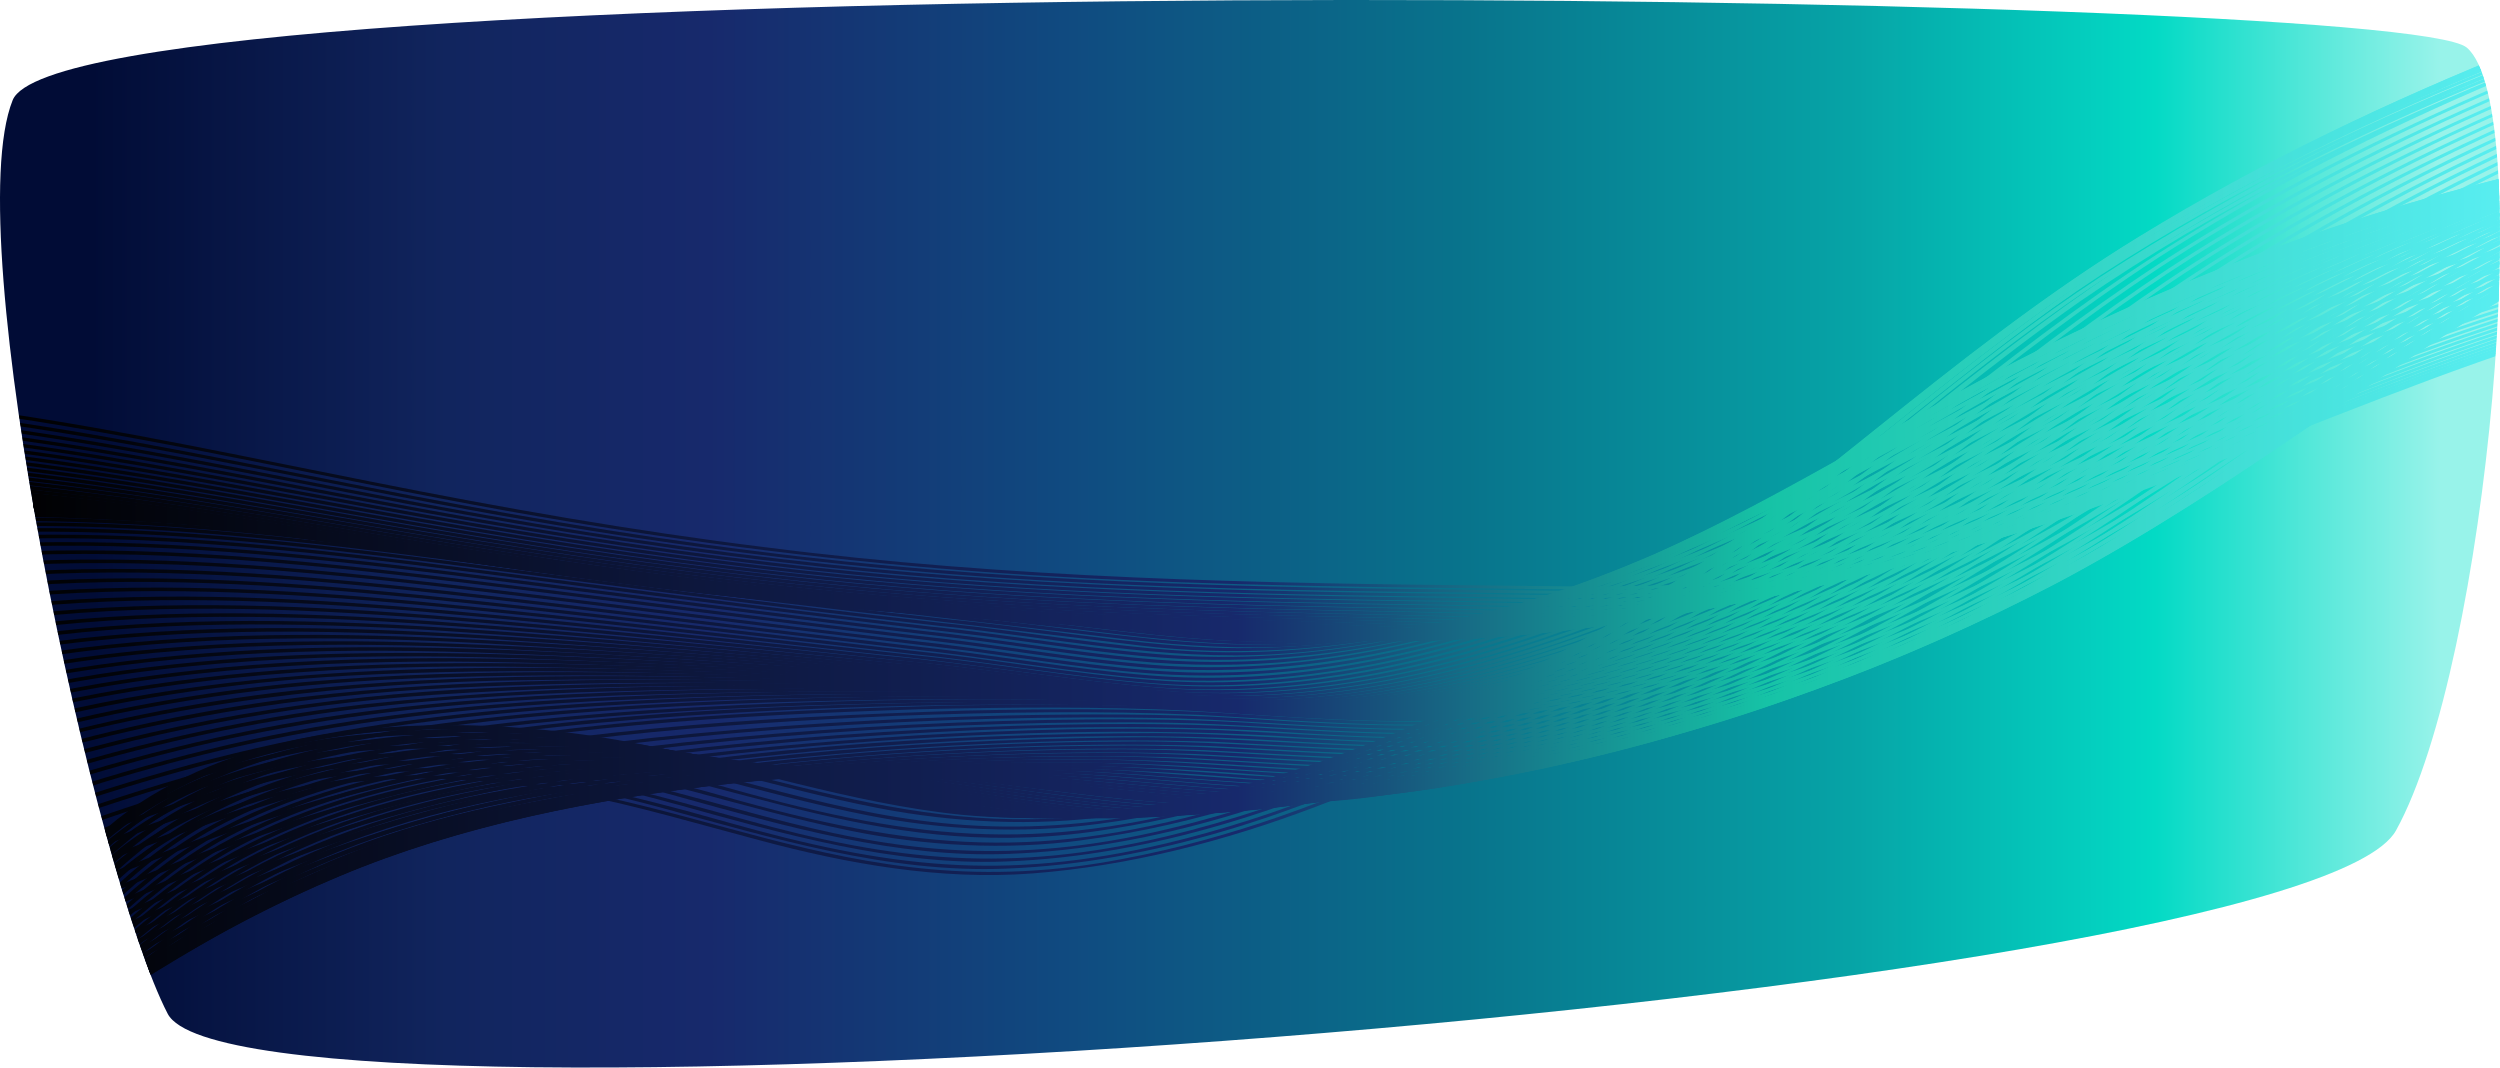 <?xml version="1.0" encoding="UTF-8"?>
<svg
	xmlns="http://www.w3.org/2000/svg"
	xmlns:xlink="http://www.w3.org/1999/xlink" viewBox="0 0 1288 550">
	<defs>
		<style>
			.image{
				isolation:isolate;
			}
			.mask{
				fill:none;
			}
			.paths{
				clip-path:url(#clip-path);
			}
			.background{
				fill:url(#bg-gradient);
			}
			.paths > path {				
				mix-blend-mode:screen;
				filter:url(#paths-opacity-filter);
				fill:url(#paths-gradient);
			}
			#spark-1 {
				animation: spark_1_move 4000ms linear infinite normal forwards
			}
			@keyframes spark_1_move {
				0% { offset-distance: 0% }
				27.5% { offset-distance: 0% }
				45% { offset-distance: 50% }
				62.5% { offset-distance: 100% }
				100% { offset-distance: 100% }
			}
			#spark-1-ellipse {
				animation: spark_1_ellipse_opacity 4000ms linear infinite normal forwards
			}
			@keyframes spark_1_ellipse_opacity {
				0% { opacity: 0 }
				27.5% { opacity: 0 }
				37.5% { opacity: 0.3 }
				47.5% { opacity: 0.3 }
				50% { opacity: 0.1 }
				52.5% { opacity: 0.3 }
				55% { opacity: 0.1 }
				62.5% { opacity: 0 }
				100% { opacity: 0 }
			}
			#spark-2 {
				animation: spark_2_move 4000ms linear infinite normal forwards
			}
			@keyframes spark_2_move {
				0% { offset-distance: 0% }
				22.5% { offset-distance: 46.913% }
				45% { offset-distance: 100% }
				100% { offset-distance: 100% }
			}
			#spark-2-ellipse {
				animation: spark_2_ellipse_opacity 4000ms linear infinite normal forwards
			}
			@keyframes spark_2_ellipse_opacity {
				0% { opacity: 0 }
				15% { opacity: 0.3 }
				30% { opacity: 0.3 }
				32.5% { opacity: 0.1 }
				35% { opacity: 0.3 }
				37.5% { opacity: 0.1 }
				45% { opacity: 0 }
				100% { opacity: 0 }
			}
			#spark-3 {
				animation: spark_3_move 4000ms linear infinite normal forwards
			}
			@keyframes spark_3_move {
				0% { offset-distance: 0% }
				12.5% { offset-distance: 0% }
				35% { offset-distance: 50.121% }
				57.5% { offset-distance: 100% }
				100% { offset-distance: 100% }
			}
			#spark-3-ellipse {
				animation: spark_3_ellipse_opacity 4000ms linear infinite normal forwards
			}
			@keyframes spark_3_ellipse_opacity {
				0% { opacity: 0 }
				12.5% { opacity: 0 }
				27.5% { opacity: 0.3 }
				42.5% { opacity: 0.3 }
				45% { opacity: 0.1 }
				47.5% { opacity: 0.3 }
				50% { opacity: 0.1 }
				57.5% { opacity: 0 }
				100% { opacity: 0 }
			}
			#spark-4 {
				animation: spark_4_move 4000ms linear infinite normal forwards
			}
			@keyframes spark_4_move {
				0% { offset-distance: 0% }
				55% { offset-distance: 0% }
				77.5% { offset-distance: 47.7% }
				100% { offset-distance: 100% }
			}
			#spark-4-ellipse {
				animation: spark_4_ellipse_opacity 4000ms linear infinite normal forwards
			}
			@keyframes spark_4_ellipse_opacity {
				0% { opacity: 0 }
				55% { opacity: 0 }
				70% { opacity: 0.3 }
				85% { opacity: 0.3 }
				87.5% { opacity: 0.1 }
				90% { opacity: 0.3 }
				92.5% { opacity: 0.1 }
				100% { opacity: 0 }
			}
			#spark-5 {
				animation: spark_5_move 4000ms linear infinite normal forwards
			}
			@keyframes spark_5_move {
				0% { offset-distance: 0% }
				45% { offset-distance: 0% }
				67.5% { offset-distance: 49.144% }
				90% { offset-distance: 100% }
				100% { offset-distance: 100% }
			}
			#spark-5-ellipse {
				animation: spark_5_ellipse_opacity 4000ms linear infinite normal forwards
			}
			@keyframes spark_5_ellipse_opacity {
				0% { opacity: 0 }
				45% { opacity: 0 }
				60% { opacity: 0.3 }
				75% { opacity: 0.3 }
				77.5% { opacity: 0.1 }
				80% { opacity: 0.3 }
				82.5% { opacity: 0.1 }
				90% { opacity: 0 }
				100% { opacity: 0 }
			}
		</style>
		<clipPath id="clip-path">
			<path class="mask" d="m6.52,51.62C34.88-19.02,1234.97-5.87,1270.88,24.52c35.91,30.39,11.28,316.85-36.44,403.31-47.71,86.46-1110.91,165.92-1148.04,94.46C49.28,450.83-21.84,122.26,6.52,51.62Z"/>
		</clipPath>
		
		<linearGradient id="bg-gradient" x1="34.79" y1="1525.8" x2="1257.03" y2="1525.8" gradientTransform="translate(0 1800.8) scale(1 -1)" gradientUnits="userSpaceOnUse">
			<stop offset=".01" stop-color="#010c36"/>
			<stop offset=".16" stop-color="#11255e"/>
			<stop offset=".27" stop-color="#17296c"/>
			<stop offset=".42" stop-color="#104a80"/>
			<stop offset=".59" stop-color="#08748c"/>
			<stop offset=".75" stop-color="#06a3a6"/>
			<stop offset=".88" stop-color="#03dac5"/>
			<stop offset="1" stop-color="#98f3ea"/>
		</linearGradient>

		<linearGradient id="paths-gradient" x1=".37" y1="240.27" x2="1300.6" y2="240.27" gradientUnits="userSpaceOnUse">
			<stop offset="0" stop-color="#000"/>
			<stop offset=".49" stop-color="#17296c"/>
			<stop offset=".7" stop-color="#16c3a644"/>
			<stop offset="1" stop-color="#5BEFF3CC"/>
		</linearGradient>

		<radialGradient id="spark-gradient-1" cx="0" cy="0" r="0.5" spreadMethod="pad" gradientUnits="objectBoundingBox" gradientTransform="translate(0.5 0.5)">
			<stop offset="9%" stop-color="#fff" />
			<stop offset="20%" stop-color="#ffffffd9" />
			<stop offset="89%" stop-color="#096d8a00" />
		</radialGradient>

		<radialGradient id="spark-gradient-2" cx="0" cy="0" r="0.5" spreadMethod="pad" gradientUnits="objectBoundingBox" gradientTransform="translate(0.5 0.5)">
			<stop offset="9%" stop-color="#fff" />
			<stop offset="20%" stop-color="#ffffffd9" />
			<stop offset="89%" stop-color="#0d173d00" />
		</radialGradient>

		<radialGradient id="spark-gradient-3" cx="0" cy="0" r="0.5" spreadMethod="pad" gradientUnits="objectBoundingBox" gradientTransform="translate(0.5 0.5)">
			<stop offset="9%" stop-color="#fff" />
			<stop offset="20%" stop-color="#ffffffd9" />
			<stop offset="89%" stop-color="#05a8a900" />
		</radialGradient>

        <filter id="paths-opacity-filter" xmlns="http://www.w3.org/2000/svg" x="0" y="0" width="1288" height="550" filterUnits="userSpaceOnUse" color-interpolation-filters="sRGB">
			<feColorMatrix type="matrix" values="1 0 0 0 0 0 1 0 0 0 0 0 1 0 0 0 0 0 0.75 0" />
        </filter>

		<filter id="spark-blur-filter" x="-150%" width="400%" y="-150%" height="400%">
         <feGaussianBlur stdDeviation="0,0" result="result" />
      	</filter>
	</defs>
	<g class="image">
		<path class="background" d="m6.52,51.62C34.88-19.02,1234.97-5.87,1270.88,24.52c35.91,30.39,11.28,316.85-36.44,403.31-47.71,86.46-1110.91,165.92-1148.04,94.46C49.28,450.83-21.84,122.26,6.52,51.62Z"/>
		<g class="paths">
			<path d="m1296.6,48.74c-57.68,24.78-114.25,53.45-167.17,87.3-36.5,23.46-71.54,50.33-105.84,76.85-43.14,33.53-86.88,67.32-133.25,96.32-82.29,50.65-174.18,91.74-270.19,106.69-37.85,5.59-79.58,5.48-117.36-.4-53.69-8.04-107.72-23.47-161.82-28.93-82.45-8.42-172.08-5.38-245.31,37.48-38.7,23.61-68.84,60.35-95.28,96.55v3.32c26.93-36.81,57.4-74.29,96.81-98.3,72.77-42.54,161.59-45.81,243.52-37.45,48.04,4.87,96.51,17.69,143.96,26.13,51.84,9.83,107.63,9.61,159.36-1.01,88.84-18.35,174.16-57.2,250.92-104.91,48.56-30.54,94.18-66.26,139.47-101.37,34.22-26.39,69.34-52.94,106.03-75.84,50.88-31.77,105.02-58.95,160.16-82.49v-1.65l-4,1.7h0Z"/>
			<path d="m278.65,266.27C185.92,250.36,93.47,228.06.37,214.29v-1.76c63.79,9.31,127.99,23.25,191.22,35.7,66.58,13.33,135.08,25.36,202.49,33.68,125.84,16.18,253.88,18.71,380.59,19.81,40.55.57,81.91,1.03,122.38-2.38,45.32-3.74,91.61-11.71,135.34-24.24,24.52-7.14,49.98-16.12,73.97-24.9,64.73-24,128.66-51.57,194.23-73.28v1.56c-65.03,21.57-128.45,48.9-192.67,72.68-23.76,8.69-49.03,17.58-73.29,24.71-40.32,11.65-83.13,19.54-124.87,23.73-47.87,4.98-96.71,4.21-144.74,3.54-83.63-.84-168.96-2.23-252.42-8.06-77.9-5.49-157.01-15.43-233.94-28.82Z"/>
			<path d="m274.28,268.42C183.05,252.88,92,231.36.38,218.18v-1.76c62.56,8.87,125.58,22.24,187.59,34.28,66.08,13.03,134.03,24.9,200.89,33.17,125.33,16.17,252.86,18.88,379.08,20.04,40.98.63,82.79,1.2,123.67-2.34,46.68-3.98,94.26-12.48,139.2-25.81,31.52-9.56,63.62-21.42,94.35-33.28,58.12-22.68,116.17-47.15,175.45-66.7v1.55c-62.57,20.67-123.64,46.85-185.13,70.44-27.2,10.32-55.85,20.71-83.69,29.13-41.07,12.19-84.7,20.47-127.29,24.88-48.38,5.2-97.75,4.28-146.3,3.55-83.33-.88-168.35-2.37-251.5-8.26-77.39-5.53-155.97-15.46-232.42-28.67Z"/>
			<path d="m1289.21,178.32c-60.61,20.48-119.87,46.1-179.45,69.32-27.55,10.6-56.47,21.29-84.69,29.9-44.88,13.43-92.42,22.13-139.06,26.2-41.32,3.68-83.55,2.98-124.96,2.3-119.18-1.24-239.7-3.75-358.16-17.98-67.16-7.81-135.49-19.07-201.88-31.83-66.4-12.53-133.68-26.83-200.63-36.08v1.77c61.31,8.42,123.12,21.2,183.9,32.8,71.84,13.96,145.46,26.49,218.17,34.9,118.18,14.19,238.4,16.7,357.3,17.94,41.56.7,83.97,1.38,125.44-2.32,47.73-4.18,96.35-13.14,142.24-26.98,35.83-11.06,71.95-24.84,106.81-38.66,54.94-22.01,110.13-45.04,166.37-63.56v-1.55c-3.38,1.12-8.01,2.67-11.39,3.82Z"/>
			<path d="m1290.53,176.46c-58.71,19.69-116.16,44.33-173.59,67.41-30.98,12.3-63.3,24.62-95.1,34.58-45.65,14-94.05,23.14-141.59,27.4-41.73,3.82-84.41,2.99-126.24,2.24-118.71-1.33-238.74-4.04-356.72-18.32-66.61-7.79-134.4-18.94-200.29-31.42-65.05-12.12-131.03-25.79-196.63-34.6v1.77c65.62,8.78,131.59,22.43,196.66,34.53,65.74,12.43,133.36,23.52,199.83,31.29,117.69,14.22,237.42,16.94,355.85,18.28,41.99.76,84.84,1.58,126.73-2.26,48.17-4.32,97.2-13.6,143.45-27.78,35.98-11.29,72.24-25.33,107.22-39.39,56.24-22.86,112.75-46.63,170.48-65.52v-1.54c-2.87.94-7.19,2.38-10.06,3.35h0Z"/>
			<path d="m1287.87,175.81c-59.35,19.92-117.33,45.01-175.26,68.63-31.1,12.52-63.54,25.06-95.47,35.23-46,14.34-94.81,23.79-142.78,28.19-42.15,3.95-85.26,2.99-127.51,2.16-118.24-1.44-237.77-4.38-355.26-18.7-66.07-7.78-133.31-18.81-198.68-31.01-63.67-11.7-128.31-24.77-192.52-33.13v1.77c64.24,8.34,128.88,21.39,192.57,33.07,71.61,13.36,145,25.15,217.43,33.08,110.89,12.48,223.7,15.04,335.19,16.47,47.16,1.01,95.23,1.85,142.18-3.62,44.22-4.96,89.4-14.23,131.85-27.59,35.63-11.44,71.6-25.56,106.25-39.69,57.58-23.74,115.48-48.28,174.75-67.54v-1.55c-3.78,1.23-8.96,2.96-12.73,4.23h0Z"/>
			<path d="m1294.39,171.97c-59.32,19.44-117.25,44.18-174.79,68.26-34.56,14.28-70.39,28.58-105.94,40.17-42.21,13.48-87.13,22.91-131.15,27.95-47.2,5.62-95.53,4.62-142.94,3.53-111.32-1.54-223.97-4.32-334.67-16.92-71.99-7.97-144.97-19.71-216.19-32.83-62.26-11.27-125.53-23.77-188.33-31.66v1.77c62.83,7.87,126.1,20.35,188.4,31.6,71.06,13.06,143.86,24.75,215.69,32.69,110.43,12.55,222.78,15.34,333.83,16.88,47.63,1.11,96.19,2.08,143.6-3.57,45.08-5.18,91.08-14.87,134.28-28.79,39.25-12.9,78.6-28.85,116.73-44.74,55.08-23.18,110.79-46.45,167.69-64.84v-1.54c-1.02.32-5.12,1.67-6.21,2.03h0Z"/>
			<path d="m200.81,268.43c-66.35-11.66-133.53-24.95-200.44-33.06v-1.77c61.37,7.44,123.22,19.37,184.06,30.21,70.67,12.82,143.04,24.45,214.44,32.44,110.25,12.68,222.43,15.7,333.3,17.38,47.87,1.2,96.68,2.35,144.33-3.47,44.86-5.25,90.61-15.1,133.55-29.14,39.18-13.08,78.43-29.23,116.47-45.29,57.08-24.37,114.92-48.65,174.08-67.56,0,.29,0,1.27,0,1.54-66.5,21.21-130.93,49.51-195.21,76.52-31.08,12.86-63.58,25.77-95.51,36.32-43.08,13.97-88.97,23.83-133.95,29.1-50.85,6.26-102.84,4.47-153.92,3.35-88.26-1.39-178.05-3.76-266.02-11.42-85.17-7.42-171.05-20.08-255.18-35.15h0Z"/>
			<path d="m212.66,272.72c-70.34-12.01-141.38-26.08-212.29-34.4v-1.78c65.36,7.68,131.08,20.37,195.9,31.63,71.02,12.56,143.76,23.71,215.5,31.29,103.53,11.12,208.9,14.03,312.94,15.8,48.32,1.31,97.62,2.61,145.71-3.39,45.24-5.4,91.34-15.54,134.58-29.9,39.34-13.32,78.73-29.76,116.9-46.08,58.51-25.32,117.87-50.35,178.69-69.63v.21l-1.55.28,1.55-.28v1.32c-64.18,20.36-126.53,47.27-188.32,73.85-34.57,14.67-70.47,29.36-106.04,41.4-39.09,12.99-80.93,22.65-121.72,28.42-56.09,8.44-113.57,6.64-170.06,5.15-87.89-1.51-177.31-4.07-264.9-11.85-78.96-7.04-158.82-18.48-236.9-32.05h0Z"/>
			<path d="m191.81,271.2c-63.33-10.83-127.57-22.88-191.44-30.09v-1.78c63.83,7.24,128.06,19.3,191.34,30.15,70.47,12.29,142.62,23.37,213.77,30.99,103.1,11.23,208.04,14.4,311.66,16.32,48.77,1.44,98.54,2.9,147.09-3.29,45.61-5.55,92.07-15.97,135.61-30.64,39.5-13.57,79.02-30.29,117.33-46.87,59.97-26.28,120.88-52.09,183.41-71.72v1.52c-65.91,20.69-129.81,48.43-193.06,76.01-34.69,14.9-70.71,29.86-106.42,42.11-39.36,13.27-81.51,23.19-122.61,29.12-28.57,4.07-59.28,6.43-88.11,6.57-27.54.24-56.04-.92-83.57-1.48-87.52-1.65-176.55-4.42-263.76-12.32-83.83-7.6-168.36-20.17-251.25-34.61h0Z"/>
			<path d="m455.57,308.4c-84.18-7.09-169.08-19.22-252.34-33.33-67.11-11.2-135.06-23.92-202.73-31.33-.02-.47-.28-1.39-.46-1.83,67.79,7.43,135.87,20.21,203.1,31.45,70.84,12.02,143.37,22.72,214.87,29.94,96.43,9.81,194.66,12.91,291.52,14.9,49.22,1.57,99.46,3.2,148.45-3.16,45.98-5.7,92.79-16.4,136.64-31.38,39.66-13.8,79.31-30.82,117.76-47.67,61.45-27.29,123.96-53.85,188.23-73.85v1.53c-48.19,15.13-95.86,33.85-142.21,53.86-48.04,20.82-95.92,42.75-145.05,60.92-59.24,22.09-122.57,36.1-185.62,41.02-36.38,2.77-73.8,1.65-110.22.52-86.91-1.93-175.27-4.24-261.93-11.59h0Z"/>
			<path d="m373.83,301.47c-63.51-7.44-128.19-17.49-191.23-28.11-60.23-10-121.47-20.85-182.22-27.18v-1.77c88.69,9.49,177.01,27.46,265.18,40.69,107.12,16.79,216.24,27.23,324.61,31.08,42.63,1.77,87.78,2.6,130.38,3.9,53.46,2.3,108.11,1.51,160.92-8.01,37.5-6.49,76.14-16.43,112-29.17,42.64-15.31,84.34-33.77,125.71-52.18,59.09-26.54,119.49-51.65,181.43-70.81v.16s-1.25.22-1.25.22l1.25-.22-.05,1.36c-59.16,18.39-117.01,42.16-173.51,67.46-69.79,31.05-140.46,62.94-215.59,78.72-37.33,8.08-77.09,13.45-115.27,14.7-31.56,1.05-64.02-.36-95.56-1.3-108.74-2.39-218.72-6.55-326.79-19.55h0Z"/>
			<path d="m367.56,302c-62.96-7.46-127.09-17.42-189.62-27.78-58.68-9.58-118.39-19.86-177.57-25.76v-1.79c86.86,8.91,173.42,26.1,259.73,39,106.49,16.62,214.92,27.3,322.63,31.4,42.59,1.89,87.7,2.8,130.27,4.2,25.4.91,51.96,1.71,77.38.9,27.7-.87,57.67-4.18,84.98-8.91,38.27-6.74,77.63-17.07,114.15-30.32,42.31-15.48,83.7-34.04,124.77-52.52,60.59-27.52,122.61-53.39,186.31-72.87v1.5c-60.92,18.71-120.4,43.23-178.4,69.49-70.09,31.54-141.03,63.97-216.57,80.11-37.65,8.29-77.78,13.81-116.32,15.04-31.83,1.03-64.58-.51-96.39-1.53-108.27-2.61-217.76-7.09-325.34-20.18h0Z"/>
			<path d="m343.1,300.12c-114.42-13.75-228.06-37.9-342.72-49.57v-1.79c90.86,8.98,181.33,26.92,271.65,39.94,106.78,16.22,215.51,26.04,323.44,29.98,39.04,1.64,80.51,2.49,119.5,4.03,51.21,2.44,103.7.99,154.24-8.35,38.55-6.9,78.17-17.46,114.92-30.97,42.48-15.73,84-34.6,125.22-53.35,62.1-28.54,125.79-55.13,191.27-74.96v1.52c-62.68,19.06-123.8,44.29-183.31,71.54-70.38,32.03-141.6,65-217.55,81.49-37.97,8.49-78.47,14.16-117.37,15.36-32.11,1-65.13-.67-97.21-1.79-113.92-2.94-228.98-8.33-342.06-23.07h0Z"/>
			<path d="m391.46,306.76c97.74,10.74,197.23,14.62,295.46,17.68,32.61,1.35,66.18,2.86,98.81,1.29,51.6-2.63,104.13-12.5,153.59-27.31,63.87-19.31,124.31-48.77,184.92-76.27,57.16-26.18,116.13-49.97,176.36-68.16v-1.41l-.73.13.73-.22v.09c-65.22,19.33-128.64,45.78-190.34,74.26-43.34,19.9-86.89,40.13-131.57,56.89-36.97,13.76-76.85,24.56-115.68,31.61-50.96,9.57-103.92,10.99-155.58,8.34-38.99-1.66-80.51-2.6-119.54-4.35-107.29-4.21-215.36-14.3-321.52-30.39-88.39-12.73-177.04-29.85-266-38.27v1.79c61.19,5.61,122.86,15.9,183.54,25.45,68.52,10.94,138.54,21.4,207.55,28.85h0Z"/>
			<path d="m366.69,304.75c-122.36-13.47-243.75-38.96-366.31-50.56v-1.79c92.88,8.42,185.33,26.25,277.64,39.12,106.48,15.73,214.86,25.04,322.4,29.18,42.42,1.55,86.51,3.34,128.87,4.87,42.23,1.42,85.93-1.68,127.5-9.37,39.1-7.2,79.24-18.24,116.43-32.26,44.85-17.02,88.54-37.59,132.04-57.76,63.21-29.58,128.37-56.52,195.33-76.39v.52l-4.21.73,4.21-.73v.99c-61.99,18.49-122.6,42.99-181.28,70.12-65.55,30.08-130.99,62.48-200.73,81.89-48.44,13.51-99.83,22.36-150.14,23.85-32.66.94-66.23-1.01-98.85-2.34-100.76-3.21-202.75-8.17-302.91-20.05h0Z"/>
			<path d="m360.25,304.62c-120.13-13.45-239.45-38.09-359.87-48.88v-1.79c90.93,7.82,181.51,24.85,271.85,37.45,105.88,15.64,213.62,25.25,320.55,29.69,42.54,1.68,86.73,3.61,129.22,5.28,42.6,1.58,86.68-1.56,128.6-9.43,39.88-7.45,80.74-18.88,118.6-33.43,46.58-17.98,91.86-39.75,137.07-60.88,62.79-29.52,127.72-56.06,194.34-75.64v1.5c-61.62,18.17-121.92,42.33-180.18,69.28-63.13,29.09-125.79,60.79-192.36,81.45-53.58,16.45-110.5,27.2-166.59,28.81-32.93.91-66.78-1.2-99.66-2.64-100.33-3.48-201.85-8.77-301.56-20.76Z"/>
			<path d="m353.83,304.32c-117.91-13.43-235.16-37.19-353.45-47.22v-1.79c94.77,7.78,189.1,25.48,283.27,38.23,106.23,15.3,214.31,24.24,321.52,28.69,46.32,1.43,93.73,5.2,140.04,5.19,37.99-.2,77.67-5.14,114.83-13,34.17-7.35,69.71-17.79,102.3-30.38,47.27-18.36,93.13-40.7,138.97-62.32,64.29-30.54,130.91-57.73,199.3-77.66v1.48c-63.35,18.51-125.32,43.3-185.08,71.22-63.37,29.47-126.22,61.66-193.08,82.67-53.97,16.78-111.35,27.8-167.93,29.35-33.2.87-67.31-1.41-100.45-2.97-99.89-3.75-200.96-9.39-300.22-21.49Z"/>
			<path d="m439.69,313.55c-81.7-7.12-164.09-18.77-245.18-30.88-64.22-9.43-129.37-19.6-194.13-24.41v-1.79c92.79,7.2,185.21,24.08,277.36,36.6,105.65,15.24,213.1,24.51,319.72,29.27,46.54,1.56,94.15,5.57,140.7,5.67,38.31-.12,78.34-5.15,115.79-13.18,34.91-7.6,71.11-18.42,104.34-31.5,46.94-18.53,92.48-40.97,138.02-62.65,65.8-31.55,134.1-59.46,204.29-79.65v.36l-3.03.51,3.03-.51v1.13c-58.43,16.88-115.85,39.19-171.17,64.4-40.46,18.52-80.53,38.73-121.16,56.88-73.61,33.86-153.1,57.94-234.13,64.25-38.97,3.06-79.03.74-117.97-1.46-71.69-3.17-144.99-6.62-216.49-13.04h0Z"/>
			<path d="m413.67,311.25c-74.64-7.27-150.11-18.12-224.28-29.01-62.51-9.04-125.98-18.59-189.02-22.99v-1.8c96.56,7.09,192.68,24.62,288.59,37.34,106.02,14.92,213.85,23.64,320.78,28.48,40.13,1.46,81.26,5.24,121.41,5.19,38.64-.04,79.01-5.16,116.76-13.34,35.13-7.74,71.55-18.77,104.97-32.06,49.22-19.64,96.82-43.6,144.58-66.46,65.36-31.37,133.35-58.84,203.13-78.71v1.49c-60.13,17.16-119.15,40.1-175.94,66.18-40.63,18.74-80.83,39.23-121.61,57.65-73.99,34.39-153.98,58.97-235.59,65.32-39.28,3.08-79.67.57-118.91-1.79-77.9-3.69-157.25-7.8-234.88-15.49h0Z"/>
			<path d="m388,308.56c-129.39-13.1-257.86-39.13-387.62-48.51v-1.8c94.56,6.47,188.74,23.22,282.62,35.72,105.46,14.88,212.69,23.95,319.05,29.14,40.38,1.6,81.73,5.61,122.13,5.65,38.97.06,79.68-5.15,117.72-13.49,35.36-7.88,72-19.1,105.6-32.62,49.41-19.92,97.14-44.23,145.08-67.38,66.84-32.37,136.49-60.48,208.02-80.65v1.48c-61.81,17.46-122.43,40.99-180.68,67.95-40.8,18.96-81.13,39.75-122.05,58.44-74.37,34.91-154.86,59.99-237.06,66.37-39.6,3.1-80.3.4-119.84-2.14-83.99-4.24-169.32-9.09-252.96-18.16Z"/>
			<path d="m311.14,299.17c-103.34-13-206.74-31.85-310.77-38.53v-1.8c92.57,5.89,184.84,21.85,276.7,34.13,104.91,14.83,211.54,24.27,317.33,29.79,40.62,1.74,82.2,5.98,122.86,6.12,44.86.16,91.21-6.61,134.7-17.41,29.95-7.56,61.6-17.73,90.2-29.38,51.72-21.07,101.53-46.98,151.76-71.29,66.36-32.08,135.64-59.72,206.68-79.57v.1l-.84.13.84-.13.04,1.37c-63.47,17.78-125.71,41.88-185.42,69.73-60.88,28.56-120.35,60.85-183.11,85.21-65.17,24.74-135.3,41.14-205.18,42.69-34.27.66-69.44-2.32-103.62-4.43-103.97-5.24-208.94-12.98-312.16-26.74h0Z"/>
			<path d="m393.48,308.5c-131.17-13.1-261.46-39.2-393.1-47.48-.02-.43-.02-1.42.18-1.8,90.54,5.36,180.86,20.51,270.67,32.56,104.36,14.77,210.4,24.57,315.63,30.45,40.86,1.89,82.67,6.37,123.57,6.62,45.23.28,91.96-6.61,135.77-17.6,30.13-7.69,61.96-18.03,90.71-29.86,51.92-21.36,101.87-47.64,152.29-72.23,67.79-33.02,138.67-61.31,211.41-81.39v.44l-3.89.63,3.89-.63v1.03c-61.61,17.04-122.13,40.13-180.16,66.84-44.59,20.56-88.29,43.81-132.79,64.55-75.12,35.97-156.62,62.01-239.98,68.43-40.24,3.1-81.57,0-121.71-2.9-77.11-4.5-155.66-9.43-232.49-17.65h0Z"/>
			<path d="m405.56,309.23c-135.23-12.95-269.47-40.04-405.18-47.95v-1.81c88.66,4.75,177.15,19.2,265.05,31.01,103.82,14.69,209.26,24.85,313.93,31.09,41.1,2.05,83.13,6.77,124.28,7.13,45.59.41,92.7-6.6,136.85-17.78,30.84-7.95,63.3-18.64,92.66-30.94,54.89-22.9,107.5-51.31,160.97-77.25,66.23-31.91,135.52-59.16,206.49-78.54v1.47c-66.74,18.26-132.05,43.58-194.57,73.12-43.39,20.6-86.09,43.41-129.64,63.67-78.59,37.42-164.44,63.67-251.8,67.45-35.06,1.33-71.08-1.62-106.02-4.25-70.56-4.43-142.67-9.11-213.01-16.43Z"/>
			<path d="m380.3,305.89c-126.61-13.35-252.65-37.9-379.93-44.5v-1.81c92.31,4.51,184.37,19.61,275.9,31.73,97.76,13.56,197.13,23.14,295.61,29.46,41.34,2.21,83.59,7.19,124.99,7.67,51.62.58,104.52-8.31,154.11-22.33,84.1-23.37,160.58-67.13,238.51-105.26,67.63-32.83,138.49-60.64,211.11-80.3v1.46c-68.35,18.53-135.21,44.4-199.12,74.8-43.57,20.83-86.4,43.94-130.11,64.47-78.99,37.96-165.39,64.7-253.37,68.39-35.33,1.28-71.61-1.86-106.8-4.67-76.59-5.08-154.59-10.57-230.9-19.13h0Z"/>
			<path d="m593.43,323.53c35.2,2.75,71.38,6.53,106.73,6.16,88.72-1.39,176.44-27.24,256.28-64.89,47.32-21.97,93.51-47.31,140.5-69.94,65.29-31.27,133.71-57.68,203.66-76.49v-1.44l-.2.03.2-.05v.02c-74.26,19.87-146.68,48.3-215.7,82.02-78.22,38.55-154.98,82.96-239.48,106.65-49.93,14.26-103.25,23.29-155.28,22.55-41.63-.61-84.13-5.84-125.69-8.22-97.96-6.67-196.79-16.59-294.04-30.1-89.53-11.9-179.7-26.25-270.04-30.21v1.82c95.95,4.18,191.56,19.9,286.68,32.28,101.36,13.83,204.31,23.11,306.38,29.81Z"/>
			<path d="m556.06,320.59c-97.11-7.02-195.04-17.22-291.48-30.57-87.56-11.64-175.83-25.19-264.21-28.55v-1.82c88.37,3.41,176.63,17.02,264.19,28.69,96.75,13.44,195.02,23.69,292.46,30.72,41.81,2.55,84.5,8.06,126.38,8.79,58.14.96,117.33-10.24,172.63-27.68,78.74-24.71,150.64-66.68,224.24-103.1,70.41-34.64,144.42-63.63,220.32-83.76v.33l-3.07.47,3.07-.47v1.13c-83.48,22.17-164.35,55.1-241.11,94.52-46.25,23.59-92.33,48.33-140.08,68.83-62.33,26.53-129.83,45.04-197.51,50.18-55.12,4.08-110.91-4.32-165.84-7.71h0Z"/>
			<path d="m589.18,323.02c-104.62-7.98-210.09-17.82-314.04-32.23-91.08-11.97-182.83-26.23-274.77-29.22v-1.82c86.39,2.84,172.75,15.76,258.33,27.17,96.25,13.36,193.97,23.93,290.87,31.31,42.04,2.73,84.94,8.51,127.07,9.37,58.57,1.15,118.22-10.24,173.88-27.95,79.1-25.03,151.2-67.56,225.1-104.39,71.82-35.55,147.41-65.14,224.97-85.48v.64l-5.99.93,5.99-.93v.82c-69.57,18.26-137.69,44.14-202.65,74.94-26.87,12.75-53.75,26.86-80.12,40.55-35.42,18.42-71.35,36.78-108.08,52.46-61.36,25.83-127.77,43.96-194.29,48.93-41.81,3.05-84.68-1.17-126.28-5.12h0Z"/>
			<path d="m592.49,323.51c-102.14-8.69-205.24-17.83-306.82-31.85-94.58-12.31-189.8-27.29-285.29-29.89v-1.82c84.42,2.3,168.89,14.52,252.5,25.67,95.75,13.27,192.9,24.15,289.26,31.89,42.27,2.92,85.38,8.97,127.74,9.97,59.01,1.34,119.1-10.22,175.13-28.21,83.07-26.49,158.16-72.38,236.01-110.64,70.16-34.21,143.98-62.61,219.58-82.23v1.45c-99.36,25.5-194.14,67.11-284.2,115.75-36.2,19-72.84,38.02-110.38,54.26-40.45,17.43-84.43,31.48-127.56,40.5-31.44,6.43-66.2,10.7-98.31,10.75-28.87.06-58.96-2.74-87.66-5.61h0Z"/>
			<path d="m563.71,321.01c-100.08-8.26-200.96-19.03-300.45-32.71-87.07-11.51-174.96-24.31-262.89-26.2v-1.83c87.92,1.96,175.81,14.81,262.86,26.36,89.83,12.31,181.09,22.57,271.44,30.27,42.49,3.1,85.8,9.44,128.4,10.58,65.2,1.64,131.24-12.43,192.53-33.96,78.23-27.65,149.46-71.55,223.68-107.94,70.68-34.45,145.11-62.87,221.3-82.45v1.47c-68.08,17.49-134.89,42.24-198.59,71.88-34.05,15.79-67.73,33.87-100.89,51.38-33.37,17.62-67.26,35.07-101.88,50.1-67.38,28.78-140.7,48.58-214.18,51.03-40.3,1.09-81.31-4.12-121.34-8h0Z"/>
			<path d="m621.47,327.32c-104.75-10.42-210.56-19.49-314.93-33.46-101.53-12.95-203.63-29.49-306.16-31.2v-1.83c85.9,1.4,171.85,13.56,256.89,24.85,89.35,12.23,180.08,22.78,269.91,30.81,42.71,3.3,86.22,9.92,129.06,11.21,71.38,1.96,143.36-14.84,209.74-40.19,73.35-28.46,140.79-70.09,211.28-104.61,71.3-34.73,146.43-63.23,223.34-82.77v.06l-.6.08.6-.08-.02,1.38c-88.32,22.51-173.97,56.7-254.65,98.97-48.33,25.23-96.19,52.2-146.01,74.44-86.76,38.46-183.23,61.68-278.46,52.34h0Z"/>
			<path d="m548.67,320.68c-93.61-8.61-188.11-19.2-281.25-31.88-88.42-11.64-177.72-24.47-267.04-25.33v-1.84c83.87.85,167.86,12.34,250.89,23.34,88.86,12.13,179.05,22.95,268.36,31.33,42.93,3.49,86.63,10.41,129.69,11.84,77.52,2.3,155.39-17.44,226.67-46.85,68.54-28.88,132.28-68.13,198.99-100.79,72-35.04,147.91-63.69,225.63-83.15v.35l-3.22.45,3.22-.45v1.11c-102.39,25.47-200.39,67.43-292.61,118.32-38.74,20.83-77.81,41.93-118.03,59.77-63.1,27.68-131.74,47.27-200.65,52.1-46.73,3.24-94.27-3.31-140.63-8.33Z"/>
			<path d="m652.88,330.75c-37.14-.3-74.99-5.7-111.84-9.76-76.58-7.47-154.41-16.02-230.71-26.03-102.75-13.12-206.14-29.81-309.96-30.28v-1.85c81.83.34,163.85,11.14,244.85,21.84,88.36,12.02,178,23.1,266.76,31.8,43.13,3.69,87.02,10.91,130.3,12.49,78.59,2.57,157.51-17.76,229.59-47.96,69.03-29.51,133.17-69.5,200.53-102.43,72.79-35.39,149.57-64.2,228.19-83.6v1.44c-88.41,21.89-174.26,55.51-255.04,97.47-52.02,27.18-103.15,56.97-156.63,81.26-73.74,33.08-154.79,55.76-236.06,55.59h0Z"/>
			<path d="m555.51,324.31c-94.51-10.38-190.07-20.52-284.26-33.56-89.64-11.96-180.35-24.31-270.87-24.56v-1.62L0,264.49c79.94-.16,160.15,9.93,239.29,20.35,87.86,11.87,176.93,23.19,265.14,32.22,43.34,3.89,87.41,11.39,130.9,13.13,79.66,2.85,159.63-18.09,232.5-49.09,69.47-30.13,133.98-70.84,201.95-104.02,73.59-35.76,151.28-64.71,230.82-84.07,0,.33,0,1.13,0,1.44-100.92,24.55-198.12,64.53-288.96,114.65-47.65,25.84-95.24,52.79-145.1,74.19-69.3,29.12-144.97,49.19-220.53,48.71-29.86-.35-60.89-4-90.49-7.69Z"/>
			<path d="m581.79,329.58c-99.79-12.21-200.73-22.33-300.33-36.13-93.05-12.18-187.03-25.81-281.08-24.97v-1.84c77.89-.69,156.13,8.77,233.25,18.82,87.36,11.69,175.87,23.21,263.53,32.52,43.54,4.07,87.78,11.87,131.5,13.75,80.73,3.12,161.75-18.45,235.41-50.26,69.87-30.74,134.7-72.14,203.26-105.54,74.34-36.11,152.88-65.17,233.28-84.5v1.44c-91.66,22.1-180.65,56.67-264.09,100.45-52.62,27.8-104.24,58.49-158.31,83.45-65.33,29.97-136.76,51.27-208.7,56.09-28.63,1.74-59.25.04-87.7-3.29h0Z"/>
			<path d="m586.62,332.5c98.76,11.98,199.09-13.7,288.32-55.2,54.82-25.64,107.13-57.16,160.6-85.41,83.77-43.86,173.18-78.3,265.21-100.24l-.15-1.38-.25.03.25-.06v.03c-81.14,19.22-160.38,48.43-235.36,84.8-70.1,34.11-136.13,76.89-207.54,108.38-73.59,31.83-154.59,53.48-235.27,50.13-43.92-2.01-88.37-10.08-132.09-14.33-87.11-9.57-175.09-21.24-261.96-32.72-75.36-9.7-151.9-18.52-228-17.3v1.85c97.6-1.55,195.09,12.96,291.64,25.49,97.76,13.23,196.73,23.77,294.61,35.92h0Z"/>
			<path d="m658.24,336.97c-58.49,3.75-117.05-8.72-174.97-14.6-86.25-9.76-173.36-21.45-259.43-32.57-73.86-9.31-148.91-17.45-223.46-15.64v-1.86c74.49-1.74,149.49,6.44,223.29,15.79,86.41,11.21,173.86,22.97,260.45,32.75,43.95,4.4,88.57,12.73,132.71,14.86,80.64,3.55,161.62-18.18,235.14-50.03,72.94-32.22,140.13-76.41,211.78-111.2,75.43-36.59,155.2-65.8,236.85-85.01v.17l-1.62.2,1.62-.2v1.27c-93.03,21.97-183.42,56.7-268,101.14-53.89,28.59-106.54,60.65-161.76,86.69-66.39,31.15-139.16,53.41-212.6,58.24h0Z"/>
			<path d="m599.15,338.87c-30.18-2.18-61.39-7.2-91.37-11.08-74.75-8.71-150.72-18.13-225.32-27.97-93.33-12-187.76-25.06-282.08-22.09v-1.87c73.12-2.28,146.82,5.27,219.29,14.25,85.97,10.9,172.94,22.69,259.04,32.62,44.17,4.52,88.98,13.08,133.36,15.31,80.61,3.71,161.57-18.12,235.03-49.99,74.45-32.95,142.8-78.54,215.98-114.01,75.63-36.66,155.64-65.85,237.51-85v.23l-2.1.25,2.1-.25v1.22c-93.78,22.02-184.9,56.96-270.06,101.87-54.3,28.94-107.3,61.52-162.92,87.96-83.08,39.03-176.01,65.43-268.46,58.54h0Z"/>
			<path d="m669.01,340.41c-27.67,2.84-57.86,2.8-85.46,0-30.21-2.89-61.47-8.2-91.6-11.78-86.4-10-173.71-21.61-260-32.44-76.55-9.4-154.35-17.53-231.57-14.37,0-.39.07-1.56-.22-1.86,77.25-3.1,155.06,5.08,231.64,14.52,80.43,10.12,161.96,20.98,242.48,30.44,40.44,4.23,81.66,11.82,122.2,14.95,79.2,6.27,159.42-13.29,232.36-43.12,78.22-32.39,149.03-80.37,224.61-118.06,78.5-38.96,161.8-69.72,247.16-89.69v.16l-1.47.18,1.47-.18v1.29c-94.14,22.09-185.63,57.14-271.06,102.36-53.88,28.83-106.44,61.39-161.5,88-62.17,30.04-130.22,52.12-199.03,59.61h0Z"/>
			<path d="m580.85,343.06c-26.51-2.57-54.33-7.06-80.72-10.55-74.18-8.87-149.59-18.25-223.7-27.68-91.25-11.31-183.73-22.99-275.85-18.41l-.21-.25v-1.61c76.38-3.8,153.41,3.77,229.18,12.82,80.12,9.76,161.3,20.51,241.45,29.97,40.66,4.28,82.09,12.01,122.85,15.19,73.75,5.97,148.76-10.88,217.35-37.17,85.77-32.89,161.98-86.1,243.87-126.93,77.98-38.7,160.74-69.22,245.52-89.16v1.45c-93.25,21.99-183.91,56.65-268.58,101.39-55.93,29.91-110.26,64.07-167.42,91.68-87.5,41.86-186.14,69.61-283.75,59.26Z"/>
			<path d="m603.57,347.62c-34.97-1.71-70.71-7.83-105.37-12.44-68.33-8.19-138.03-16.69-206.33-25.16-96.46-11.65-194.17-24.31-291.5-18.42,0-.42,0-1.48,0-1.88,75.94-4.58,152.65,2.37,228.06,11.03,79.85,9.35,160.74,19.89,240.6,29.28,40.9,4.28,82.57,12.12,123.56,15.32,68.14,5.57,137.8-8.64,201.79-31.49,90.16-31.73,169.45-87.2,253.92-130.68,79.94-40.6,165.01-72.52,252.28-93.24v1.45c-93.42,22.24-184.23,57.2-268.94,102.35-55.58,29.98-109.63,64.15-166.45,91.82-80.85,38.89-171.17,66.17-261.63,62.06Z"/>
			<path d="m724.16,338.6c-42.71,9.74-88.79,14.52-132.51,10.93-41.13-3.18-82.98-11.07-124.02-15.32-79.28-9.22-159.6-19.4-238.92-28.2-75.54-8.21-152.39-14.52-228.34-8.94v-1.9c75.89-5.49,152.67.87,228.13,9.12,79.65,8.89,160.32,19.14,239.94,28.38,41.16,4.25,83.09,12.13,124.35,15.32,62.4,5.09,126.54-6.62,185.71-26.1,35.63-11.86,71.88-27.37,105.08-44.82,57.24-29.58,112.03-65.02,169.39-94.36,78.51-39.88,162.01-71.31,247.63-92.01v.41l-3.88.51,3.88-.51v1.02c-93.12,22.6-183.64,57.71-267.99,103.11-53.9,29.35-106.5,62.63-161.5,89.95-46.18,23.08-96.62,41.72-146.95,53.4h0Z"/>
			<path d="m764.32,330.55c-54.78,16.47-113.96,25.98-171.2,21.38-41.41-3.14-83.54-11.05-124.86-15.22-84.1-9.54-169.16-20.13-253.37-28.63-71-6.99-143.29-11.55-214.51-5.41v-1.91c71.13-6.05,143.33-1.44,214.22,5.59,84.57,8.59,170,19.26,254.46,28.82,41.45,4.18,83.66,12.09,125.2,15.23,62.95,5.03,127.62-6.99,187.24-26.82,35.04-11.8,70.84-27.12,103.51-44.31,57.92-29.99,113.28-66.07,171.25-95.96,77.46-39.62,159.87-70.92,244.34-91.86,0,.25,0,1.22,0,1.45-91.46,22.75-180.4,57.48-263.3,102.27-53.36,29.17-105.46,62.31-159.78,89.73-35.66,18.19-74.87,33.97-113.19,45.65Z"/>
			<path d="m804.89,319.67c-66.25,24.35-138.48,39.9-209.31,34.43-47.76-3.84-96.22-12.63-143.94-17.09-77.87-8.62-156.8-17.98-234.8-25.29-71.68-6.59-144.67-10.5-216.46-3.38v-1.9c71.69-7.04,144.58-3.06,216.16,3.56,84.45,8,169.77,18.23,254.09,27.52,41.75,4.08,84.27,11.98,126.1,15.06,63.53,4.95,128.75-7.42,188.84-27.61,34.48-11.74,69.86-26.89,102.04-43.85,58.49-30.32,114.31-66.96,172.74-97.35,76.16-39.25,157.2-70.38,240.24-91.55v.27l-2.56.36,2.56-.36v1.18c-89.4,22.89-176.39,57.14-257.5,101.13-78.31,43.16-153.68,94.23-238.21,124.89Z"/>
			<path d="m877.97,291.15c-82.27,40.2-174.22,69.03-266.6,65.56-46.33-2.04-93.08-11.18-139.21-15.51-83.85-8.95-168.72-18.61-252.73-25.91-72.5-6.16-146.31-9.37-218.78-1.26-.23-.45-.33-1.38-.28-1.88,72.46-8.07,146.26-4.78,218.74,1.42,78.25,6.83,157.46,15.79,235.57,24.13,48.21,4.31,97.09,13.05,145.31,16.81,70.62,5.28,142.59-10.45,208.56-34.88,90.21-32.9,169.25-89.08,253.5-133.94,75.56-39.58,156.04-71.01,238.55-92.71v1.46c-85.98,22.67-169.69,55.87-247.92,98.12-58.62,32.06-114.8,68.9-174.71,98.6Z"/>
			<path d="m885.7,290.63c-83.33,41.22-176.58,70.95-270.4,67.73-46.68-1.92-93.8-11.03-140.29-15.21-83.78-8.62-168.6-17.76-252.55-24.44-73.65-5.71-148.62-8.27-222.07,1.07v-1.93c73.35-9.24,148.2-6.61,221.73-.87,78.21,6.25,157.37,14.72,235.42,22.72,48.53,4.14,97.74,12.82,146.28,16.46,71.29,5.13,143.88-10.99,210.4-35.84,91.08-33.49,170.75-90.59,255.86-135.99,73.09-38.35,150.88-69.02,230.54-90.68v1.48c-83.33,22.72-164.53,55.24-240.46,96.39-58.58,32.13-114.67,69.14-174.44,99.1h0Z"/>
			<path d="m893.77,289.88c-84.41,42.25-178.97,72.89-274.26,69.92-47.03-1.8-94.53-10.86-141.39-14.89-83.73-8.27-168.52-16.89-252.44-22.93-74.79-5.26-150.9-7.06-225.31,3.46v-1.94c74.31-10.43,150.29-8.53,224.96-3.24,78.17,5.66,157.31,13.64,235.32,21.29,48.86,3.95,98.41,12.57,147.27,16.1,71.98,4.96,145.19-11.56,212.26-36.82,90.78-33.64,170.25-90.6,254.95-136.29,71.48-37.9,147.58-68.31,225.47-90.22v.11l-.98.16.98-.16-.17,1.41c-80.5,22.74-159.02,54.5-232.5,94.46-58.53,32.2-114.53,69.36-174.16,99.58h0Z"/>
			<path d="m901.87,289.05c-85.43,43.21-181.21,74.68-277.87,71.98-47.4-1.67-95.28-10.69-142.51-14.56-83.69-7.92-168.47-16-252.36-21.4-76-4.78-153.32-5.81-228.76,5.96v-1.95c75.32-11.64,152.51-10.55,228.38-5.72,78.15,5.06,157.28,12.54,235.25,19.84,49.2,3.76,99.09,12.3,148.29,15.72,72.67,4.8,146.52-12.13,214.15-37.79,90.48-33.79,169.52-90.45,253.78-136.41,69.87-37.43,144.25-67.65,220.37-89.75v.43l-4,.72,4-.72v1.04c-77.71,22.63-153.54,53.7-224.6,92.45-58.57,32.32-114.55,69.67-174.13,100.17Z"/>
			<path d="m909.04,288.63c-72.63,37.15-151.85,64.54-233.39,72.19-48.97,4.51-98.86-2.58-147.38-8.59-93.07-9.58-187.32-17.32-280.69-23.38-82.18-4.98-165.8-6.2-247.21,7.75v-1.97c71.53-12.13,145.06-12.7,217.36-9.09,64.96,3.24,131.08,8.83,195.89,14.33,37.83,3.42,78.04,6.58,115.76,10.85,32.9,3.95,67.23,8.8,100.39,9.8,59.43,1.96,118.96-10.61,175.11-29.34,36.21-12.17,72-27.43,105.8-45.23,57.31-29.86,111.41-65.89,167.8-97.36,70.25-38.78,145.26-69.98,222.11-93.05v1.5c-74.75,22.48-147.76,52.77-216.25,90.23-59,32.65-115.32,70.48-175.31,101.36Z"/>
			<path d="m915.81,288.39c-73.05,37.49-152.73,65.19-234.76,73.15-49.39,4.71-99.75-2.31-148.73-8.21-93.14-9.26-187.49-16.42-280.93-21.78-83.49-4.46-168.41-4.72-250.89,10.57-.1-.48-.15-1.46-.12-1.95,72.66-13.36,147.51-14.82,221.16-11.7,64.95,2.73,131.07,7.86,195.88,13,37.92,3.21,78.22,6.2,116.03,10.35,33.2,3.87,67.85,8.67,101.3,9.58,60.01,1.8,120.07-11.09,176.7-30.13,38.45-13.01,76.3-29.5,112.03-48.74,55.69-29.61,108.46-64.82,163.47-95.61,67.64-37.47,139.8-67.85,213.65-90.77v1.51c-72.99,22.7-144.31,52.77-211.18,89.8-58.33,32.67-114.17,70.22-173.61,100.93Z"/>
			<path d="m922.95,287.94c-73.52,37.87-153.71,65.91-236.31,74.18-49.82,4.9-100.64-2.04-150.08-7.82-93.23-8.94-187.68-15.52-281.22-20.16-84.94-3.9-171.32-3.24-254.97,13.61v-1.99c73.82-14.72,150.06-17.04,225.11-14.45,64.94,2.21,131.08,6.87,195.89,11.64,38.02,3.01,78.41,5.81,116.31,9.84,33.51,3.79,68.47,8.52,102.22,9.35,60.59,1.63,121.18-11.57,178.31-30.92,38.03-12.97,75.51-29.31,110.89-48.34,55.56-29.54,108.19-64.73,162.91-95.73,66.03-37.07,136.5-67.22,208.59-90.36v1.52c-69.91,22.48-138.29,51.66-202.48,87.34-58.87,33.09-115.17,71.18-175.16,102.3h0Z"/>
			<path d="m671.54,364.02c-39,1.67-79.19-2.93-117.86-7.46-29.95-3.55-62.79-5.81-92.89-8.11-71.58-5.21-144.43-9.98-216.16-12.3-81.53-2.67-164.32-.05-244.29,17.21,0-.12.04-1.94.03-2,139.69-29.59,283.88-15.5,425.1-7.05,38.12,2.8,78.6,5.42,116.6,9.32,29.37,3.2,60.4,7.23,89.93,8.66,62.08,3.46,124.52-8.7,183.33-27.97,43.83-14.34,86.74-33.1,127.15-55.3,53.83-29.19,105.05-63.48,158.27-93.73,63.33-35.7,130.86-64.96,199.85-87.83v.07l-.62.13.62-.13v1.46c-59.83,19.85-118.72,44.76-174.43,74.27-31.25,16.56-61.78,35.34-91.96,53.78-39.97,24.52-80.45,49.1-122.57,69.78-75.04,36-156.54,62.8-240.1,67.2Z"/>
			<path d="m936.99,287.12c-74.26,38.38-155.21,66.92-238.63,75.78-50.69,5.31-102.47-1.48-152.84-7.01-93.44-8.3-188.12-13.67-281.86-16.85-87.93-2.72-177.27.04-263.28,20v-2.02c134.87-30.91,274.76-19.91,411.65-12.55,44.22,2.88,90.53,5.61,134.63,9.91,29.64,3.12,60.95,7.09,90.74,8.45,62.68,3.31,125.68-9.16,184.99-28.74,38.81-12.84,77.18-29.05,113.34-48.1,57.02-29.85,110.75-66,166.37-98.28,62.8-36.29,129.9-66.02,198.51-89.48v.27l-2.4.54,2.4-.54v1.27c-64.96,22.28-128.61,50.29-188.39,84.1-58.79,33.57-115.13,71.95-175.21,103.27h0Z"/>
			<path d="m944.56,286.41c-74.63,38.71-156.28,67.59-240.15,76.73-51.13,5.5-103.39-1.2-154.24-6.6-93.55-7.97-188.36-12.74-282.21-15.18-89.41-2.12-180.17,1.85-267.31,23.31,0-.12-.32-1.88-.28-1.96,135.93-33.29,277.54-23.65,415.98-16.97,44.33,2.62,90.74,5.12,134.94,9.28,29.91,3.04,61.51,6.95,91.56,8.23,63.28,3.15,126.84-9.62,186.67-29.51,39.09-13.03,77.75-29.43,114.16-48.71,57.32-30.13,111.3-66.65,167.21-99.23,60.08-34.87,124.2-63.69,189.7-86.78v.46l-4.05.96,4.05-.96v1.1c-61.76,21.85-122.36,48.89-179.34,81.24-59.31,33.98-116.08,72.9-176.7,104.59h0Z"/>
			<path d="m952.82,285.32c-36.64,19.39-75.56,35.94-114.87,49.13-44.52,14.84-91.28,26.06-138.14,29.83-52.5,4.33-105.84-3.65-158.03-8.36-89.33-6.5-179.87-10.86-269.43-12.29-91.11-1.48-183.52,3.73-271.98,26.9v-2.04c137-35.75,280.37-27.52,420.42-21.54,44.43,2.36,90.95,4.64,135.26,8.64,30.18,2.96,62.07,6.81,92.39,8.01,60.28,2.82,120.94-8.68,178.18-26.95,42.52-13.59,84.47-31.09,123.93-51.97,55.62-29.25,108.07-64.58,162.08-96.6,59.44-35.32,122.99-64.55,187.96-88.16v.62l-5.43,1.34,5.43-1.34v.94c-59.99,21.87-118.86,48.65-174.2,80.53-58.15,33.75-114.01,71.98-173.58,103.29h0Z"/>
			<path d="m960.03,284.78c-36.59,19.4-75.49,35.95-114.73,49.22-48.35,16.2-99.17,28.23-150.19,31.18-44.86,2.48-90.8-3.2-135.37-7.52-38.14-3.38-78.8-5.23-117.05-7.15-87.6-3.7-176.29-7.08-263.91-2.38-60.01,3.5-120.38,12.49-178.41,28.29.01-.05-.07-1.93-.07-2.03,138.1-38.21,283.25-31.53,424.98-26.24,44.54,2.09,91.17,4.15,135.59,8.01,30.45,2.87,62.63,6.66,93.22,7.78,57.21,2.51,114.89-7.75,169.45-24.43,45.75-14,90.79-32.43,133.11-54.75,54.2-28.46,105.4-62.76,157.79-94.31,58.82-35.7,121.73-65.42,186.16-89.5v1.57c-56.78,21.32-112.57,47.07-165.07,77.45-58.79,34.25-115.23,73.11-175.5,104.82h0Z"/>
			<path d="m978.12,278.4c-83.04,45.14-182.17,80.74-276.94,86.91-40.72,2.33-82.79-1.9-123.26-5.94-36.73-3.66-75.97-5.33-112.85-7.1-89.16-3.61-179.43-6.51-268.6-1.95-66.08,3.6-132.44,13.8-196.1,32.04v-2.06c50.95-14.55,103.93-24,156.68-28.9,90.41-7.9,182.17-5.07,272.77-2.16,40.03,1.55,82.45,3.47,122.4,6.24,30.73,2.42,63.13,6.35,93.91,8.09,58.56,3.95,117.95-4.8,174.09-21.34,49.54-14.45,98.21-34.06,143.85-58.14,54.78-28.8,106.45-63.62,159.36-95.61,56.05-34.17,115.91-62.88,177.16-86.45v1.61c-53.55,20.7-106.24,45.39-155.89,74.23-55.91,32.67-109.64,69.61-166.58,100.53h0Z"/>
			<path d="m1008.8,264.69c-37.57,21.87-77.16,41.43-117.75,57.05-48.36,18.64-99.23,33.39-150.66,40.43-47.42,6.83-96.6,3.68-144.06-1.1-29.27-3.01-61.18-5.05-90.6-6.33-77.8-3.58-156.85-5.59-234.73-4.31-91.19,1.16-183.15,11.4-270.62,38.01v-2.07c48.67-14.51,99.26-24.69,149.72-30.44,88.23-9.77,178.05-8.04,266.66-6.07,46.07,1.32,94.22,3.17,140.21,6.15,31.01,2.33,63.7,6.19,94.75,7.86,59.11,3.82,119.02-5.17,175.65-21.97,49.33-14.49,97.82-34.04,143.31-58,53.18-27.93,103.43-61.6,154.59-92.98,55.46-34.45,114.62-63.66,175.33-87.65v1.62c-50.33,20.02-99.92,43.6-146.71,70.89-48.84,28.61-96.04,60.64-145.09,88.91h0Z"/>
			<path d="m1024.5,259.19c-81.94,48.75-172.27,85.61-266.59,101.33-37.75,6.3-77.58,7.08-115.7,4.33-43.42-3.38-88.34-8.13-131.91-9.4-92.17-3.64-185.47-5.52-277.64-1.06-78.55,3.76-157.21,16.62-232.29,40.21v-2.08c50.11-15.59,102.19-26.81,154.28-33.25,88.14-10.62,177.98-9.63,266.61-8.22,46.14,1.03,94.36,2.63,140.42,5.45,31.28,2.23,64.27,6.03,95.59,7.62,55.88,3.42,112.65-4.34,166.41-19.51,52.85-14.75,104.73-35.29,153.31-60.8,51.66-27.08,100.56-59.64,150.05-90.4,54.92-34.66,113.35-64.44,173.54-88.83v1.65c-47.12,19.28-93.62,41.73-137.55,67.45-46.68,27.44-91.87,58.06-138.55,85.5h0Z"/>
			<path d="m1040.15,253.65c-84.55,51.36-177.97,90.38-275.82,106.88-33.41,5.6-68.97,7.15-102.8,5.44-42.36-2.17-86.01-7.72-128.44-9.04-102.87-4-206.88-5.73-309.66,1.04-75.6,5.11-151.01,19.44-223.06,42.93v-2.1c80.62-26.42,165.36-40.47,250.04-44.26,94.09-4.43,189.32-2.95,283.42.83,52.1,1.56,105.03,9.65,157.18,9.73,43.16.09,87.06-6.88,128.73-17.8,56.76-14.99,112.37-36.66,164.36-63.92,52.32-27.43,101.75-60.51,151.81-91.76,52.21-33.07,107.63-61.79,164.69-85.55v1.67c-43.92,18.48-87.37,39.76-128.44,63.91-44.5,26.25-87.68,55.44-132.01,81.98h0Z"/>
			<path d="m1070.02,239.26c-27.69,17.19-56.27,34.02-85.29,48.85-56.96,28.81-117.81,51.49-180.05,65.79-30.54,6.9-63.04,11.69-94.36,12.73-41.78,1.42-84.85-3.31-126.44-6.57-94.44-5.78-190.16-6.29-284.71-3.39-52.09,1.92-105.28,5.75-156.69,14.59-48.05,8.06-95.91,20.61-142.11,36.02v-2.1c60.63-20.35,123.74-34.95,187.3-42.31,110.02-11.9,221.78-10.47,332.26-7.5,58.7.78,118.1,9.7,176.78,9.98,39.69-.02,80.29-5.96,118.77-15.42,60.33-14.97,119.33-37.59,174.43-66.31,50.92-26.6,99.11-58.64,147.63-89.28,51.76-33.2,106.46-62.54,163.05-86.66v.08l-.62.19.62-.19v1.62c-39.1,16.9-77.96,36.13-114.76,57.56-39.16,22.92-77.3,48.36-115.82,72.31Z"/>
			<path d="m1099.56,224.62c33.02-21.03,66.2-42.81,100.08-62.43,32.47-18.73,66.77-35.85,101.04-51.06l-.09-1.42-1.9.59,1.9-.83v.24c-56.37,23.87-110.12,54.46-161.55,87.53-46.64,29.75-93.22,60.46-142.29,86.12-55.19,28.75-114.27,51.42-174.65,66.53-38.81,9.62-79.76,15.7-119.8,15.81-59.07-.14-118.91-8.97-178-9.5-63.13-1.81-127.81-1.89-190.94-.07-50.96,1.6-103.21,4.57-153.73,11.63-60.9,8.46-121.21,23.86-179.27,43.97v2.11c47.67-16.42,96.96-30.1,146.63-38.93,56.28-10.25,114.44-14.43,171.55-16.62,94.27-2.89,189.79-3.24,283.92,3.41,37.22,3.07,76.19,6.56,113.58,5.22,35.55-1.27,72.05-7.23,106.54-15.74,59.04-14.77,116.89-36.76,171.08-64.42,36.27-18.66,71.51-40.22,105.89-62.14h0Z"/>
			<path d="m1114.89,218.83c-36.95,23.75-74.69,47.21-113.75,67.35-54.49,27.88-112.67,50.05-172.04,65.01-34.79,8.64-71.59,14.74-107.45,16.09-37.7,1.43-76.99-1.99-114.53-4.98-99.3-6.63-199.98-5.62-299.36-1.13-55.71,2.93-112.41,8.29-167.11,19.55-47.48,9.51-94.55,23.63-140.18,39.74,0-.13-.11-2-.1-2.09,55.84-19.86,113.64-36.01,172.2-45.45,54.19-8.89,110.19-12.61,165.02-14.77,63.13-2.31,127.82-2.63,190.98-1.1,59.5.27,119.74,9.02,179.21,9.03,36.46-.2,74.02-5.29,109.5-13.49,63.9-14.93,126.34-38.48,184.61-68.61,47.79-24.85,93.23-54.58,138.49-83.7,23.07-14.76,46.85-29.84,70.64-43.42,28.87-16.46,59.29-31.8,89.57-45.49v.42l-3.23,1.04,3.23-1.04v1.32c-32.89,14.96-65.73,31.72-96.89,49.99-29.94,17.64-59.58,36.96-88.82,55.73h0Z"/>
			<path d="m1123.03,217.62c-37.06,23.92-74.92,47.56-114.11,67.84-54.92,28.22-113.6,50.64-173.47,65.83-35.08,8.78-72.18,15-108.35,16.44-42.81,1.74-86.99-2.8-129.65-5.73-68.21-3.83-138-3.56-206.28-1.9-58.66,1.68-118.56,4.81-176.77,12.46-73.12,9.44-144.92,29.34-214.02,54.74v-2.13c57.23-20.91,116.36-38.43,176.49-48.71,54.08-9.42,110.03-13.64,164.83-16.21,63.12-2.79,127.82-3.5,191-2.24,59.89.02,120.55,8.69,180.42,8.56,36.77-.28,74.65-5.5,110.42-13.83,64.53-15.2,127.59-39.06,186.39-69.62,47.87-25.01,93.39-54.92,138.71-84.2,48.59-31.76,99.09-61.39,151.96-85.49v.61s-4.65,1.55-4.65,1.55l4.65-1.55v1.14c-29.89,13.92-59.8,29.44-88.21,46.14-30.14,17.81-59.94,37.34-89.36,56.3h0Z"/>
			<path d="m1145.17,207.34c-41.22,26.82-83.01,53.68-126.62,76.46-55.97,29.08-115.84,52.11-176.96,67.72-35.36,8.9-72.77,15.25-109.25,16.78-43.15,1.85-87.69-2.65-130.7-5.47-68.31-3.64-138.18-3.02-206.54-.9-62.93,2.25-127.01,6.16-189.28,15.79-70.28,10.76-139,31.56-205.45,56.51.02-.06-.15-1.96-.15-2.07,55.11-20.56,111.82-38.74,169.64-49.94,52.52-10.47,107.02-15.64,160.43-18.91,62.12-3.64,125.84-5.02,188.06-4.48,27.09.32,57.42.79,84.43,2.48,27.94,1.78,58.07,4.46,86.06,5.49,42.93,1.81,87.23-1.99,129.19-11.2,69.39-15.16,137.05-40.51,199.98-73.34,45.33-23.82,88.62-52.03,131.51-79.93,48.46-31.84,98.45-62.18,151.07-86.7v1.78c-54.23,25.35-105.46,57.1-155.42,89.92h0Z"/>
			<path d="m1167.33,197.21c-44.6,29.05-89.41,58.71-136.44,83.74-54.27,28.86-112.4,51.82-171.68,68.09-34.33,9.31-70.61,16.38-106.1,19.22-43.82,3.43-89.26-.2-132.98-3.35-67.48-4.42-136.59-3.52-204.15-1.5-68.58,2.52-138.3,6.85-206.09,17.97-71.79,11.66-141.68,34.14-209.45,60.14v-2.13c56.42-21.5,114.3-41.07,173.56-53.15,52.38-11,106.8-16.66,160.15-20.34,62.09-4.12,125.8-5.89,188.03-5.62,27.17.2,57.59.57,84.68,2.19,28.16,1.71,58.54,4.35,86.74,5.33,43.27,1.73,87.9-2.18,130.18-11.53,69.11-15.2,136.54-40.43,199.3-73.02,43.81-22.95,85.77-50.04,127.13-77.08,48.44-31.92,98.01-62.99,150.45-87.99v1.81c-46.25,22.24-90.46,49.12-133.34,77.23h0Z"/>
			<path d="m1160.4,205.53c-41.69,27.37-83.98,54.75-128.16,77.96-60.39,31.5-125.15,56.1-191.4,72-36.95,8.76-76.09,14.38-114.1,14.88-48.57.8-98.25-5.42-146.76-6.68-75.09-1.7-151.52.03-226.46,5.07-58.21,4.08-117.47,10.31-174.51,22.92-61.09,13.11-120.49,34.37-178.64,56.91-.07-.17.32-2.06.35-2.28,57.63-22.38,116.54-43.35,177.1-56.32,107.96-22.93,219.63-26.83,329.67-28.45,43.46-.27,88.9.34,132.23,3.73,33.74,2.4,69.56,4.63,103.4,3.09,24.21-1.13,50.25-4.48,74-9.16,73.26-14.76,144.62-41.09,210.96-75.35,42.15-22.02,82.63-47.92,122.37-74,48.54-32.03,97.81-63.82,150.14-89.38v1.84c-48.75,23.96-94.9,53.36-140.2,83.23h0Z"/>
			<path d="m1174.78,200.16c-45.45,29.94-91.33,60.15-139.66,85.29-41.81,21.69-86.28,40.03-131.09,54.54-45.65,14.67-93.58,25.9-141.44,29.93-49.44,4.09-100.33-.84-149.69-3.73-45.27-2.26-92.73-1.82-138.03-.82-97.6,3.15-196.62,8.7-292.11,30.34-62.47,14.05-122.94,36.83-182.38,60.25v-2.14c59.03-23.31,119.12-45.87,181.18-59.79,101.76-22.86,207.26-27.94,311.23-30.61,44.67-.66,91.43-.83,136.01,2.1,33.78,2.19,69.56,4.95,103.43,4.37,29.54-.49,60.73-4.03,89.68-9.8,73.22-14.82,144.54-41.11,210.91-75.27,40.48-21.09,79.45-45.8,117.57-70.85,48.77-32.17,97.88-64.72,150.21-90.89v.16l-1.12.41,1.12-.41v1.69c-43.56,21.99-85.13,48.35-125.82,75.22h0Z"/>
			<path d="m1197.96,190.65c-49.41,32.45-98.75,65.95-151.11,93.56-39.88,21.07-82.35,39-125.05,53.51-49.38,16.63-101.22,29.44-153.22,33.94-49.83,4.24-101.13-.61-150.89-3.35-51.29-2.32-104.54-1.36-155.83.48-95.42,4.33-192.24,11.33-285.09,34.95-60.37,15.09-118.67,38.44-176.39,61.37v-2.14c57.28-22.83,115.19-45.96,175.14-60.91,104.81-26.33,214.14-32.51,321.79-35.97,44.79-.93,91.68-1.31,136.4,1.5,34.05,2.09,70.11,4.78,104.25,4.12,29.67-.56,61.02-4.17,90.09-10,73.18-14.9,144.48-41.14,210.88-75.17,38.79-20.15,76.25-43.66,112.76-67.64,48.59-31.98,97.12-64.95,148.92-91.6v1.89c-35.28,18.34-69.43,39.64-102.64,61.46h0Z"/>
			<path d="m414.44,374.92c-81.79,5.82-164.62,14.96-243.7,37.41-58.24,16.04-114.37,39.79-170.36,62.18v-2.15c58.91-23.7,118.08-48.55,179.67-64.6,50.29-13.59,102.93-21.81,154.67-27.48,60.86-6.56,123.47-10.28,184.67-11.69,38.84-.76,80.02-.99,118.79,1.37,60.86,4.05,123.47,7.6,183.75-4.09,77.73-14.37,153.34-41.9,223.64-77.83,36.7-19.06,72.27-41.17,106.84-63.83,48.54-31.84,96.68-65.21,148.06-92.42.04.36.19,1.5.15,1.85-79.49,42.51-150.78,98.94-229.62,142.57-41.93,23.5-86.65,43.32-131.94,59.39-63.1,22.18-129.78,38.45-196.92,39.79-44.58,1-90.57-3.72-135.08-5.27-63.72-1.5-129.02.5-192.6,4.8Z"/>
			<path d="m1198.16,201.05c-47.76,31.84-95.97,63.92-147.07,90.2-45.26,23.19-93.35,42.57-141.93,57.59-57.56,17.8-118.31,29.42-178.73,28.87-34.49-.09-70.9-3.03-105.33-4.63-27.25-1.24-57.88-1.04-85.17-.62-61.79,1.16-125.01,4.99-186.45,11.59-52.77,5.82-106.52,14-157.86,27.73-67.16,17.31-131.17,45.44-195.25,71.47v-2.15c60.22-24.48,120.35-50.96,183.23-68.05,54.94-15.5,112.49-24.44,169.17-30.61,61.83-6.59,125.42-10.38,187.59-11.54,32.79-.56,68.26-.56,100.98,1.38,57.23,3.52,116.18,7.24,173.03-2.42,81.75-13.52,161.18-42.08,234.94-79.52,35.09-18.14,69.2-39.12,102.27-60.72,49.09-32.05,97.42-66.15,149.01-94.13v1.96c-35.16,19.18-69.09,41.45-102.44,63.58h0Z"/>
			<path d="m1196.14,206.45c-46.68,31.27-94.03,62.46-144.16,87.98-73.85,37.02-153.21,65.39-234.84,78.98-47.45,7.98-97.17,7.38-145.05,4.41-83.83-5.85-169.09-3.1-252.8,3.5-74.1,6.22-149.24,15.41-221.05,35.3-68.24,18.35-132.72,48.07-197.87,74.83v-2.16c61.24-25.17,122.02-53.2,185.89-71.29,49.8-14.65,102.09-23.81,153.55-30.26,60.64-7.48,123.09-11.92,184.16-13.83,39.02-1.09,80.39-1.53,119.35.68,53.58,3.09,108.86,6.83,162.22-.9,81.49-11.73,160.71-39.31,234.62-75.14,35-17.22,68.96-37.49,101.76-58.57,52.68-33.86,103.83-70.92,158.68-101.29,0,.49,0,1.5,0,1.99-35.82,19.94-70.36,43.04-104.45,65.76h0Z"/>
			<path d="m1207.5,202.12c-48.54,32.62-97.53,65.49-149.59,92.31-75.05,38.08-155.85,67.16-238.98,81.11-47.69,8.07-97.68,7.49-145.82,4.56-83.9-5.8-169.24-2.89-252.99,4.14-73.86,6.57-148.75,16.27-220.14,36.88-33.12,9.56-66.54,21.61-98.41,34.76-33.7,13.86-67.44,29.44-101.2,43.18v-2.15c58.66-24.33,116.47-52.22,177.26-71.06,94.69-30.11,194.96-40.45,293.71-46.93,51.82-2.92,105.62-4.62,157.5-2.73,55.05,2.51,111.67,7.72,166.64,1.16,67.32-8,133.35-28.2,195.92-53.85,51.24-20.96,100.3-47.89,146.82-77.82,54.22-34.56,106.49-72.92,162.57-104.51-.06.44-.24,1.69-.19,2.12-31.8,17.98-62.73,38.55-93.1,58.83h0Z"/>
			<path d="m1202.91,207.67c-56.78,38.46-114.7,76.47-177.3,104.9-72.86,33.04-150.47,58.75-230.11,68.47-45.19,5.36-92.39,3.16-137.68.47-78.87-4.83-159.21-1.36-237.87,5.46-73.39,6.86-147.79,16.96-218.55,38.17-35.16,10.54-70.35,23.93-104.04,38.48-32.19,13.82-64.57,29.14-96.97,42.48v-2.15c37.88-15.7,75.4-33.81,113.31-49.44,46.46-19.29,95.12-35.38,144.36-45.88,111.11-22.96,225.75-30.71,339.06-30.93,61.99.51,125.19,8.86,187.14,3.08,63.8-6.05,126.66-23.85,186.39-46.63,56.82-21.61,111.36-49.94,162.52-82.68,56.1-35.41,109.77-75.32,167.43-108.23-.02.38.05,1.57.08,1.96-33.39,19.16-65.82,41.02-97.76,62.48h0Z"/>
			<path d="m1189.75,218.28c-40.21,27.18-81.35,53.91-124.3,76.57-77.16,40.01-160.5,70.43-246.34,85.01-63.54,11.18-129.22,5.51-193.2,2.33-79.74-2.55-160.79,2.04-240.05,10.71-65.5,7.56-131.83,18.61-194.57,39.31-65.84,20.95-127.53,53.36-190.92,80.36v-2.15c38.25-16.11,75.97-34.94,114.15-51.23,42.05-18.04,86.09-33.56,130.61-44.28,108.43-25.08,220.91-33.48,331.98-34.98,68.55-1.18,138.17,9.4,206.65,3.03,67.81-6.52,134.42-26.1,197.58-51.1,53.48-21.14,104.85-48.41,153.22-79.45,55.65-35.28,108.91-74.98,166.04-107.9v.05l-.2.07.2-.07v2c-37.95,21.98-74.48,47.25-110.85,71.72h0Z"/>
			<path d="m1190.23,219c-40.36,27.41-81.67,54.37-124.81,77.22-77.58,40.38-161.41,71.11-247.77,85.83-63.84,11.27-129.82,5.52-194.1,2.3-79.57-2.59-160.47,2.05-239.54,11.01-65.13,7.78-131.08,19.19-193.28,40.48C124.85,457.58,63.48,491.18.04,518.7c.04-.25.39-2.1.34-2.31,35.46-15.21,70.42-33.06,105.58-48.92,33.51-15.19,68.59-29.04,103.79-39.82,51.25-15.69,105.28-25.16,158.37-32,68.03-8.52,137.91-13.03,206.47-13.57,63.33-1.14,127.71,7.95,191.03,4.33,69.75-4.21,138.45-23.4,203.5-48.21,31.03-12,62.48-26.04,91.93-41.52,25.06-13.19,49.92-28.06,73.81-43.27,55.55-35.38,108.71-75.17,165.75-108.21v2.06c-37.78,22-74.17,47.26-110.37,71.74Z"/>
			<path d="m1189.71,219.72c-40.87,27.88-82.69,55.29-126.43,78.47-77.67,40.44-161.57,71.29-248.04,86.07-64.12,11.36-130.4,5.5-194.95,2.2-79.38-2.68-160.1,1.96-238.95,11.17-64.73,7.96-130.27,19.69-191.88,41.55-65.27,22.32-125.79,56.7-188.64,84.65l-.43-1.83v-.15c35.4-15.53,70.2-33.88,105.22-50.23,33.11-15.53,67.81-29.73,102.67-40.8,50.79-16.13,104.48-25.85,157.24-32.86,67.75-8.74,137.38-13.31,205.69-13.81,63.61-1.1,128.27,8.14,191.88,4.5,69.86-4.22,138.65-23.49,203.78-48.38,31.39-12.17,63.18-26.38,92.95-42.1,25.25-13.34,50.29-28.37,74.35-43.77,55.77-35.69,109.13-75.82,166.44-109.09v2.05c-37.98,22.17-74.53,47.65-110.89,72.35h0Z"/>
			<path d="m1188.23,220.41c-41.05,28.13-83.05,55.8-127.02,79.19-78.03,40.78-162.34,71.94-249.27,86.84-64.38,11.44-130.94,5.45-195.75,2.04-79.15-2.8-159.65,1.78-238.26,11.18-64.3,8.1-129.38,20.12-190.36,42.54-30.43,11.06-60.9,24.65-89.92,38.97-32.22,15.8-64.48,33.18-97.27,47.78.03-.05-.23-1.95-.24-2.06,32.39-14.54,64.29-31.71,96.14-47.35,32.17-15.89,65.84-30.72,99.78-42.45,53.41-18.62,110.18-29.44,166.12-37.06,67.45-8.93,136.8-13.5,204.83-13.93,63.88-1.03,128.8,8.4,192.67,4.75,69.95-4.22,138.82-23.57,204.02-48.53,31.75-12.33,63.87-26.74,93.96-42.68,25.44-13.49,50.65-28.69,74.87-44.27,56.3-36.2,110.13-76.91,168.07-110.53,0,.45,0,1.63,0,2.06-38.53,22.48-75.54,48.39-112.36,73.52h0Z"/>
			<path d="m1185.89,221.08c37.56-25.75,75.31-52.3,114.71-75.2,0-.49,0-1.26,0-1.76l-1.33.47,1.33-.76v.29c-19.38,10.32-38.51,23.34-56.95,35.31-35.37,23.47-70.38,48.55-105.88,71.84-26.46,17.34-53.94,34.21-81.82,49.13-30.82,16.46-63.67,31.28-96.24,43.96-65.25,25.04-134.19,44.47-204.22,48.67-64.13,3.64-129.29-6.01-193.42-5.08-67.72.33-136.78,4.86-203.9,13.95-55.52,7.74-111.88,18.8-164.71,37.87-33.54,12.01-66.8,27.18-98.51,43.4-31.42,15.98-62.89,33.47-94.91,48.24.01.1.39,1.96.34,2.02,32.41-14.83,64.17-32.52,95.94-48.64,28.63-14.61,58.67-28.51,88.78-39.83,60.31-22.96,124.91-35.25,188.74-43.45,78.33-9.56,158.6-14.05,237.49-11.08,65.06,3.56,131.88,9.7,196.51-1.81,87.39-15.01,172.1-46.48,250.47-87.62,44.17-23.61,86.37-51.53,127.59-79.92h0Z"/>
			<path d="m1197.74,211.35c-45.48,31.57-91.62,63.14-140.36,89.52-68.56,36.71-142.32,65.25-218.13,82.8-28.89,6.55-60.05,11.36-89.66,13.04-42.1,2.38-86.06-.99-128.06-3.59-78.45-4.48-158.41-.66-236.45,8.07-68.73,8.15-138.37,20.82-203,46.24-29.72,11.57-59.37,25.78-87.56,40.68-31.09,16.34-62.2,34.21-93.96,49.24l-.18-1.89v-.23c31.34-14.92,62.05-32.57,92.75-48.73,31.24-16.54,64-32.04,97.17-44.33,52.23-19.51,108.12-30.79,163.21-38.62,66.77-9.21,135.5-13.66,202.89-13.86,64.36-.8,129.74,9.1,194.11,5.49,74.07-4.44,146.77-25.8,215.41-53.15,30.07-12.18,60.54-26.25,89.05-41.72,29.76-16.15,59.02-34.45,87.18-53.23,52.57-35.04,103.58-73.28,158.45-104.75v2.04c-35.29,20.37-69.34,43.87-102.86,67h0Z"/>
			<path d="m1193.89,211.87c34.73-24.08,70-48.5,106.7-69.5v-2l-.22.08.22-.12v.05c-53.76,30.45-103.68,67.76-154.79,102.33-30.71,20.81-62.52,41.05-95.09,58.82-28.9,15.76-59.76,30.07-90.28,42.47-68.66,27.44-141.41,48.89-215.55,53.27-64.6,3.57-130.18-6.6-194.77-5.97-67.03.04-135.43,4.38-201.82,13.69-54.62,7.9-110.04,19.38-161.64,39.32-32.74,12.55-65.05,28.39-95.77,45.25-29.94,16.32-59.9,34.14-90.51,49.2v2.22c31.12-15.2,61.51-33.26,91.91-49.81,27.75-15.19,56.93-29.69,86.29-41.52,63.84-25.98,132.92-38.86,201.1-47.04,83.04-9.44,168.04-12.75,251.45-6.67,46.72,3.29,95.48,5.97,142.13.35,80.28-9.92,158.36-36.41,231.68-69.97,67.11-30.64,128.7-72.24,188.95-114.44h0Z"/>
			<path d="m1189.38,212.32c-50.67,35.51-102.05,70.97-157.1,99.45-75.7,38.64-157.03,68.79-240.99,83.14-44.09,7.57-90.69,7.81-135.24,4.87-93.66-8.02-188.91-7.22-282.28,4-67.6,8.16-136.12,21.24-199.12,47.78-28.96,12.07-57.71,26.87-84.98,42.34-29.52,16.65-59.05,34.79-89.31,50.11v-2.23c35.19-17.98,69.13-39.44,103.82-58.34,34.61-18.96,71.28-35.97,108.8-48.35,46.51-15.13,95.87-24.52,144.29-30.94,61.18-7.91,124.33-11.57,186.02-11.4,70.5-.4,141.99,11.87,212.46,5.31,91.09-9.16,179.29-40.42,261.23-80.31,45.95-22.72,89.6-50.53,131.79-79.54,49.87-34.25,99-70.58,151.81-100.27v2.01c-38.37,21.72-75.08,47.19-111.22,72.38h0Z"/>
			<path d="m1161.62,228.6c-36.51,25.53-74.02,50.66-112.9,72.46-31.76,17.89-65.63,33.83-99.39,47.62-56.65,22.87-116.24,41.35-176.82,50.04-40.25,5.86-83,5.53-123.5,2.79-93.55-8.34-188.26-8.05-281.58,3.22-67,8.14-134.94,21.39-197.07,48.49-28.55,12.31-56.83,27.41-83.62,43.16-28.54,16.69-57.09,34.83-86.37,50.24v-2.26c34.11-18.12,66.98-39.61,100.59-58.6,34-19.31,70.1-36.67,107.16-49.29,45.97-15.42,94.89-24.94,142.89-31.37,60.82-7.93,123.62-11.43,184.95-11.06,70.71-.14,142.39,12.49,213.1,5.96,91.16-9.09,179.38-40.51,261.32-80.5,46.47-23.02,90.57-51.25,133.19-80.71,51.49-35.57,102.22-73.25,157.02-103.68v.27l-1.32.47,1.32-.47v1.75c-48.33,27.05-93.63,59.8-138.98,91.47h0Z"/>
			<path d="m1163.5,223.72c-37.22,26.26-75.33,52.32-114.85,75-27.1,15.67-56,29.96-84.68,42.55-91.16,39.47-190.07,68.45-290.29,63.59-36.7-1.36-75.38-5.51-112.06-7.25-55.88-2.18-113.49-.53-169.18,4.52-77.1,7.41-155.65,20.55-226.72,52.51-58.22,25.42-110.08,63.32-165.36,94.15v-2.27c35.56-19.72,69.63-43.04,104.91-63.23,37.78-21.76,78.26-40.6,120.14-52.94,97.86-28.2,201.32-35.55,302.78-35.16,74.88.21,150.77,14.56,225.57,5.48,92.54-11.53,182.08-44.75,264.7-87.22,44.14-23.16,86.17-50.86,126.98-79.41,50.6-35.42,100.87-72.34,155.14-102.05v2c-47.76,26.34-92.57,58.37-137.09,89.74h0Z"/>
			<path d="m1164.97,218.67c-53.49,38.08-108.13,75.62-167.07,104.84-46,22.92-94.66,42.45-143.86,57.31-55.28,16.76-113.78,27.34-171.7,26.09-36.93-.56-75.83-4.71-112.65-7.24-27.14-1.86-57.62-2.3-84.82-2.03-62.73.84-126.79,5.74-188.55,16.95-46.2,8.51-92.87,21.19-135.49,41.21-56.74,25.67-107.01,63.61-160.61,94.82.02-.24.19-2.22.17-2.41,34.22-19.8,67.01-43,100.99-63.19,40.53-24.3,84.34-44.77,129.98-57.37,99.27-27.15,203.93-33.32,306.45-31.15,69.06,2.3,139.34,14.3,208.42,5.93,48.13-5.57,96.13-18.25,141.83-34.13,43.35-15.18,86.4-33.86,126.96-55.42,45.9-24.47,89.47-53.8,131.91-83.8,49.86-35.3,99.83-71.5,153.69-100.55v1.95c-47.31,25.73-91.78,57.04-135.63,88.18h0Z"/>
			<path d="m1150.88,224.26c48.36-34.55,97.23-69.43,149.72-97.53v-1.54l-2.07.72,2.07-1.11v.39c-56.67,28.98-108.31,67.56-160.23,104.17-42.72,30.36-86.57,60.04-132.81,84.78-40.71,21.73-83.93,40.57-127.48,55.85-45.68,15.91-93.67,28.6-141.8,34.11-75.23,8.98-151.4-6.3-226.64-7.21-99.88-1.23-202.06,5.41-298.04,34.72-41.73,13.03-81.58,33.09-118.55,56.27-31.8,19.8-62.61,42.22-94.68,61.58v2.34c50.74-30.72,98.17-67.74,151.87-93.43,42.93-21.3,90.21-34.7,137.2-43.48,55.67-10.31,113.61-15.09,170.18-16.38,33-.62,68.7-.21,101.63,2.18,36.93,2.73,75.94,7.08,112.99,7.77,94.83,2.15,187.97-26.51,274.19-63.88,29.51-13.04,59.18-27.83,87.02-44.11,39.73-23.07,78.02-49.54,115.41-76.19h0Z"/>
			<path d="m1136.44,229.83c-36.85,26.31-74.72,52.25-114.01,74.8-33.22,19.13-68.62,36.1-104.06,50.75-79.82,32.52-165.58,56.86-252.46,54.46-37.17-.82-76.29-5.39-113.32-8.33-32.81-2.56-68.43-3.16-101.33-2.67-101.1,2.6-209.66,13.36-301.33,58.75-53.27,25.94-99.7,63.52-149.56,95.08,0-.21-.05-2.07-.05-2.32,33.87-21.42,65.99-45.97,99.97-67.21,33.4-21.06,69.44-39.1,107.09-51.23,95.01-29.87,196.54-36.11,295.59-34.43,75.4,1.3,151.68,17.11,227.11,8.19,48.12-5.44,96.1-18.14,141.75-34.08,45.21-15.92,89.97-35.6,132.08-58.48,47.82-26.05,93.03-57.29,137.23-88.99,51.27-36.93,103.29-73.88,159.37-103.24.01.32.08,1.59.06,1.89-57.85,30.43-111.16,69.07-164.15,107.09h0Z"/>
			<path d="m125.27,468.44c-43.75,24.84-82.98,57.02-124.9,84.65v-2.4c32.17-21.28,62.74-45.43,95.09-66.45,23.54-15.38,48.42-29.29,74.25-40.42,45.92-19.56,96.05-30.54,145.35-37.41,70.22-9.31,142.55-11.19,213.24-7.03,67.87,4.99,137.33,16.22,205.28,6.22,47.99-6.56,95.75-20.05,141.18-36.65,42.96-15.83,85.54-35.06,125.59-57.25,46.52-25.82,90.61-56.5,133.73-87.58,53.39-38.74,107.74-77.22,166.52-107.48v1.9c-54.9,28.46-106,64.14-155.97,100.37-46.46,33.53-93.75,66.86-144,94.51-39.74,21.85-81.98,40.86-124.54,56.54-49.79,18.18-102.14,32.68-154.92,38.6-81.38,9.36-163.34-9.61-244.71-9.58-66.98-.87-135.41,3.2-201.28,15.75-52.17,9.9-103.95,26.76-149.9,53.71h0Z"/>
			<path d="m1122.1,229.81c-36.39,26.25-73.77,52.17-112.53,74.8-31.07,18.24-64.19,34.58-97.29,48.84-77.89,32.9-161.46,58.62-246.68,58.91-65.84-.1-132.17-13.03-198.02-13.32-104.96-1.32-224.67,7.19-319.72,54.61-53.38,26.34-98.87,65.71-147.48,99.48v-2.43c31.54-21.86,61.62-46.51,93.57-67.82,22.09-14.77,45.51-28.27,69.79-39.06,45.22-19.92,94.83-31.02,143.61-37.87,69.79-9.3,141.7-10.81,211.93-6.26,68.01,5.41,137.6,17.09,205.75,7.16,51.99-7.05,103.47-22.18,152.41-40.84,40.07-15.42,79.89-33.83,117.32-54.84,48.67-27.34,94.61-59.96,139.74-92.71,30.36-21.93,61.38-44.32,93-64.41,23.49-14.83,48.43-29,73.09-41.79v1.88c-26.17,13.66-52.49,28.77-77.31,44.77-34.36,22.3-67.97,46.94-101.19,70.89h0Z"/>
			<path d="m1114.74,229.61c-59.72,43.67-122.05,84.89-189.65,115.41-78.94,35.69-163.71,64.24-250.88,68-66.15,2.48-132.69-11.43-198.64-13.6-104.74-3.41-222.8,3.07-319.17,47.09-27.69,12.96-54.12,29.76-78.81,47.74-25.95,18.88-51.18,39.78-77.21,58.54v-2.47c42.91-31.39,83.45-67.19,130.24-92.93,84.17-46.81,183.45-57.64,278.24-60.27,44.18-.79,90.36.93,134.29,5.8,60.98,6.98,124.14,13.77,185.13,3.35,51.78-8.22,102.96-24.1,151.61-43.43,38.07-15.28,75.96-33.26,111.55-53.66,49.95-28.59,96.95-62.67,143.41-96.53,27.9-20.22,56.6-40.81,85.66-59.33,25.72-16.29,52.99-31.66,80.09-45.53v1.84c-28.64,14.76-57.32,31.08-84.37,48.59-34.48,22.45-68.18,47.27-101.49,71.4h0Z"/>
			<path d="m146.68,447.94c-53.99,26.54-98.9,67.84-146.31,104.1v-2.51c43.72-33.61,85.31-71.57,134.26-97.68,88.73-47.6,199.39-56.17,298.61-55.37,55.12.16,111.23,8.15,165.97,13.57,43.54,4.06,89.25,3.26,132.29-4.82,47.57-8.6,94.78-23.51,139.64-41.39,38.46-15.47,76.7-33.69,112.61-54.4,50.07-28.82,97.17-63.17,143.73-97.25,27.99-20.39,56.79-41.14,85.98-59.79,27.97-17.75,57.57-34.34,87.14-49.25-.01.33.04,1.46.05,1.81-28.64,14.54-57.34,30.64-84.46,47.86-34.51,22.06-68.08,46.74-101.17,70.86-43.77,32.02-88.53,63.66-135.84,90.29-37.58,21.12-77.55,39.7-117.77,55.24-45.63,17.48-93.65,31.89-141.99,39.47-67.01,11.51-135.94,1.64-202.81-5.9-116.15-10.67-264.14-6.98-369.94,45.16h0Z"/>
			<path d="m1115.35,217.5c-48.77,35.91-98.38,71.64-151.5,100.9-42.71,23.5-88.1,43.82-134.05,60.13-49.83,17.54-102.33,31.08-155.13,35.07-66.75,5.09-133.98-9.16-200.29-14.04-80.17-5.08-162.47-2.99-241.05,14.88C126.7,438.93,81.52,484.73.72,550.67c-.07-.38-.42-1.92-.35-2.29,43.67-35.24,85.58-74.63,135.65-100.88,94.61-49.47,216.93-55.21,321.97-50.51,54.91,2.44,110.61,13.21,165.51,15.68,40.84,1.91,83.28-2.34,123.09-11.4,81.19-18.66,159.44-51.34,231.52-92.89,52.22-30.38,101.09-66.77,149.74-102.45,25.51-18.6,51.96-37.55,78.56-54.59,30.19-19.22,62.13-36.99,94.17-52.92.03.34-.08,1.5-.11,1.86-31.05,15.53-62.03,32.81-91.32,51.45-31.95,20.48-63.22,43.33-93.82,65.76Z"/>
			<path d="m1093.62,228.08c-47.98,35.35-97.28,69.81-150.05,97.68-42.49,22.47-87.53,42.02-133.07,57.42-46.16,15.51-94.82,27.36-143.49,30.89-66.98,4.94-134.35-9.84-200.83-15.11-66.73-4.76-135.26-3.86-201.4,6.8-42.44,7.16-85.6,18.71-124.06,38.37-22.52,11.56-44.89,26.7-64.85,42.23-25.65,20.01-50.46,42.99-75.5,63.73-.08-.65.17-2.19.3-2.84,42.74-36.1,84.16-76.03,134.06-102.33,93.16-48.56,211.89-53.77,315.16-48.62,55.03,2.76,110.8,13.94,165.82,16.66,45,2.36,91.42-3.02,135.08-13.84,78.06-19.47,153.36-51.49,222.76-92.05,54.39-31.97,105.03-70.45,155.85-107.7,25.41-18.5,51.82-37.3,78.47-53.99,29.78-18.59,61.23-35.87,92.74-51.35v1.81c-33.18,16.4-66.18,34.71-97.39,54.63-37.48,24.11-73.69,51.23-109.59,77.61h0Z"/>
			<path d="m1109.2,210.92c-50.22,37.29-100.97,74.84-155.51,105.65-44.65,25.18-92.18,46.77-140.48,63.95-49.75,17.54-102.22,31-154.97,34.69-55.81,3.84-112.74-5.85-167.91-12.88-47.93-5.8-98.02-7.74-146.26-5.89-73.49,3.38-149.7,14.72-214.9,50.64-48.02,26.6-87.88,66.18-128.8,102.14-.02-.6.04-2.09.07-2.7,41.39-36.7,81.97-76.84,131.16-103.18,91.77-48.18,207.43-52.86,309.17-47.19,55.11,3.11,110.9,14.75,166.02,17.75,49.13,2.88,99.52-3.77,146.96-16.44,74.17-19.9,145.8-50.86,211.94-89.79,54.52-32.22,105.24-70.98,156.16-108.47,25.52-18.66,52.03-37.6,78.81-54.42,32.06-20.06,65.9-38.52,99.94-55v1.76c-35.74,17.4-71.17,36.92-104.66,58.35-29.49,19-58.52,40.18-86.74,61.01Z"/>
			<path d="m1078.15,228.15c-46.1,34.29-93.43,67.86-143.9,95.45-41.5,22.68-85.56,42.47-130.13,58.31-45.9,16.2-94.3,28.88-142.85,33.5-54.31,5.34-110.14-2.94-163.8-10.73-31.97-4.63-66.78-7.79-99.07-8.89-91.12-2.43-187.97,4.46-269.74,48.12-48.31,26.54-87.98,66.85-128.08,103.96-.01-.17-.25-2.4-.22-2.5,39.9-37.15,79.52-77.31,127.84-103.61,94.51-50.05,215.44-52.73,320.08-44.51,43.75,3.91,88.89,12.46,132.64,16.36,58.74,5.84,119-1.64,175.55-18,71.04-20.37,139.72-50.66,203.16-88.51,56.69-33.87,109.17-74.78,162.32-113.8,23.02-16.79,47.14-33.89,71.27-49.06,34.4-21.58,70.73-41.23,107.37-58.71,0,.41,0,1.34,0,1.76-38.38,18.41-76.32,39.14-112.17,62.13-37.76,24.42-74.19,51.94-110.28,78.73h0Z"/>
			<path d="m1078.14,222.33c-45.42,34.04-91.81,67.74-141.17,95.89-41.48,23.61-85.62,44.14-130.36,60.81-45.66,16.87-93.8,30.39-142.22,36.2-86.55,11.45-172.56-15-258.64-19.16-94.13-4.71-196.6.69-281.01,46.43-47.27,26.49-85.82,66.71-124.37,104.08v-2.75c37.95-37.06,76.13-76.69,122.82-102.89,88.98-48.31,200.19-52.09,299.25-45.36,49.57,3.46,100.03,13.96,149.45,18.71,67.34,7.19,134.88-3.66,198.97-24.45,64.47-20.8,126.98-49.42,184.82-84.67,58.11-35.29,111.73-77.92,166.55-117.95,55.57-41.22,115.66-76.76,178.36-105.98-.03.28.1,1.4.12,1.69-41.04,19.4-81.52,41.33-119.72,65.9-35.18,22.8-69.29,48.42-102.86,73.49h0Z"/>
			<path d="m1078.25,216.34c-47.28,35.64-95.31,71.25-146.63,100.92-39.01,22.53-80.54,42.28-122.53,58.64-49.16,18.97-101.04,34.15-153.49,40.32-86.54,11.23-172.32-15.94-258.28-20.71-92.57-5.23-193.16-.18-276.05,45.23-46.35,26.37-83.91,66.46-120.91,104.15v-2.83c36.61-37.52,73.97-77.22,120.05-103.27,87.42-47.59,195.96-50.93,293.23-43.68,49.54,3.81,99.93,14.71,149.32,19.76,67.43,7.6,134.8-3.05,199.01-23.84,64.87-20.9,127.7-49.81,185.81-85.4,58.23-35.56,111.93-78.48,166.87-118.76,57.76-43.06,120.49-79.8,185.93-109.88-.03.26.1,1.39.13,1.67-40.89,19.05-81.25,40.59-119.42,64.64-35.39,22.41-69.55,47.93-103.05,73.05h0Z"/>
			<path d="m1078.48,210.2c-42.9,32.4-86.22,65.3-131.91,93.73-35.87,22.51-74.12,42.3-112.92,59.31-66.67,28.77-137.81,51.57-210.7,55.87-56.46,3.1-113.72-8.4-169.21-17.1-106.83-15.29-237.82-16.98-334.59,36.1-46.06,26.16-82.91,66.51-118.78,104.73v-2.88c35.12-37.68,71.46-77.22,116.62-103.07,85.93-47.23,192.27-50.16,287.96-42.4,49.52,4.15,99.82,15.47,149.19,20.82,67.47,8.03,134.76-2.43,199.05-23.21,65.26-21,128.42-50.19,186.79-86.12,58.36-35.81,112.13-79.03,167.19-119.55,59.93-44.89,125.28-82.79,193.43-113.71v1.73c-43.38,19.94-86.12,42.57-126.5,68.07-32.78,20.79-64.6,44.39-95.62,67.7Z"/>
			<path d="m1063.17,215.74c-40.98,31.15-82.61,62.5-126.35,89.71-35.56,22.29-73.48,41.91-111.92,58.78-66.59,28.77-137.7,51.53-210.55,55.55-50.91,2.54-103.04-6.77-152.97-15.49-109.3-18.55-245.49-23.29-345.1,31.5-45.39,25.9-81.42,66.21-115.91,104.72v-2.96c33.49-37.61,68.68-76.73,112.64-102.34,84.38-47.15,189.13-49.76,283.31-41.48,49.49,4.49,99.72,16.23,149.06,21.88,67.55,8.46,134.65-1.79,199.08-22.55,66.41-21.33,130.58-51.22,189.78-88.08,60.57-37.56,116.11-83.06,173.59-125.02,59.69-44.26,125.03-81.09,192.76-111.54v1.71c-45.89,20.82-91.04,44.55-133.63,71.5-35.69,22.7-70.08,48.6-103.79,74.1h0Z"/>
			<path d="m1063.56,209.37c-42.42,32.32-85.25,65.19-130.37,93.71-33.75,21.52-69.68,40.63-106.12,57.22-69.72,31.22-144.46,56.05-221.24,60.04-51.05,2.34-103.26-7.38-153.25-16.5-107.69-19.15-240.88-24.67-339.22,29.55-44.69,25.6-79.83,65.79-112.98,104.44v-3.02c32.04-37.56,66.23-76.4,109.23-101.7,82.88-46.75,185.59-49.02,278.17-40.26,49.47,4.84,99.62,16.99,148.94,22.96,71.78,9.5,142.58-2.53,210.65-25.61,62.6-21.2,123.2-49.93,179.2-85.01,60.7-37.82,116.31-83.63,173.92-125.84,61.82-46.03,129.74-83.95,200.11-115.2v.16l-.82.2.82-.2v1.54c-45.5,20.37-90.31,43.55-132.69,69.83-36.02,22.33-70.6,48.12-104.35,73.71h0Z"/>
			<path d="m1064.07,202.87c-43.93,33.47-87.94,67.89-134.46,97.75-31.99,20.73-65.95,39.34-100.45,55.58-72.77,33.73-151.09,60.68-231.77,64.61-51.2,2.14-103.47-8.01-153.52-17.53-106.09-19.74-236.38-26.01-333.47,27.65-43.94,25.24-78.23,65.23-110.01,103.92v-3.08c30.6-37.43,63.8-75.88,105.81-100.85,81.4-46.36,182.14-48.32,273.15-39.1,49.45,5.19,99.52,17.76,148.81,24.05,38.25,4.93,78.97,4.89,117.03-1.42,83.08-13.72,162.62-46.37,236.13-86.77,43.62-24.28,84.97-53.22,124.85-83.19,42.35-31.88,84.31-65.33,128.33-94.94,52.29-34.87,108.56-64.29,166.02-89.66.02.26.13,1.4.11,1.63-47.93,21.2-95.09,45.41-139.63,73.08-33.37,20.71-65.62,44.55-96.9,68.26Z"/>
			<path d="m1064.7,196.24c-42.66,32.41-85.1,66.16-129.71,95.9-33.06,22.24-68,42.38-103.86,59.77-72.19,34.65-149.87,62.52-230.22,68.62-55.34,4.12-111.7-7.2-165.7-17.93-104.46-20.3-232.05-27.3-327.85,25.82-43.15,24.83-76.54,64.52-106.99,103.12v-3.17c29.19-37.14,61.37-75.12,102.32-99.68,79.95-45.97,178.76-47.64,268.23-37.98,55.16,6.17,110.46,21.57,165.71,27.11,36.74,3.72,75.63,2,111.89-4.79,81.42-15.3,159.31-48.03,231.25-88.58,41.45-23.68,80.9-51.53,118.97-80.28,42.44-32.1,84.49-65.76,128.63-95.54,54.47-36.42,113.22-66.87,173.22-93.05v1.67c-50.35,22-99.85,47.22-146.53,76.27-30.69,19.07-60.57,40.94-89.37,62.73h0Z"/>
			<path d="m1065.48,189.48c-39.94,30.18-79.46,61.97-120.53,90.64-35.58,24.98-73.03,47.93-111.94,67.36-75.09,37.23-156.25,67.26-240.42,73.39-55.49,3.91-111.9-7.88-165.94-19.04-102.83-20.89-227.78-28.32-322.35,24.03-42.32,24.38-74.82,63.72-103.98,102.11,0-.31.08-3.11.06-3.33,28.64-37.82,60.78-76.34,102.39-100.35,66-36.81,144.77-42.92,218.91-38.6,57.95,2.93,115.69,17.43,172.63,27.47,108.7,20.95,217.84-9.68,315.87-56.21,49.03-23.14,96.52-51.47,140.48-83.13,51.91-36.94,101.22-78.22,153.33-114.89,61.08-43.14,128.05-78.03,196.6-107.63v1.66c-49.73,21.47-98.67,46.03-144.96,74.21-31.03,18.79-61.22,40.47-90.16,62.31h0Z"/>
			<path d="m1043.16,194.05c-63.08,48.72-125.59,99.45-195.61,138.06-97.02,52.81-207.23,96.42-319.55,88.65-56.65-4.32-112.81-21.53-168.74-30.46-87.71-13.03-187.18-13.42-265.65,32.96-37.98,23.29-67.29,59.81-92.79,95.71-.02-.18-.53-2.67-.45-2.75,25.16-35.51,54.2-71.49,91.71-94.53,71.85-42.51,159.95-45.35,240.96-36.57,112.81,13.85,182.75,51.28,302.4,27.13,88.43-18.02,173.3-56.76,249.56-104.4,48.53-30.65,94.07-66.53,139.31-101.75,34.42-26.65,69.76-53.46,106.7-76.56,53.8-33.65,111.15-62.16,169.6-86.76v1.64c-54.43,22.98-107.92,49.43-158.36,80.24-34.27,20.82-67.27,45.01-99.07,69.39h0Z"/>
			<path d="m1012.21,211.76c-58.55,46.03-118.17,91.91-184.11,126.97-93.93,49.66-200.39,90.16-308.31,81.88-56.77-4.68-112.93-22.42-168.94-31.76-86.2-13.4-183.81-14.03-260.86,31.99-36.95,22.86-65.34,58.72-89.62,94.14v-3.48c23.85-34.73,51.86-69.79,88.08-92.23,70.43-42.15,157.16-44.83,236.7-35.7,112.61,14.61,182.35,52.82,302.05,29,88.81-17.87,173.96-56.87,250.4-104.81,48.62-30.85,94.23-66.95,139.55-102.38,34.53-26.85,70-53.84,107.1-77.07,55.87-35,115.52-64.43,176.33-89.76v.24l-1.3.3,1.3-.3c0,.29,0,1.12,0,1.39-59.88,25.01-118.61,54.06-173.64,88.53-39.86,24.97-77.69,54.15-114.75,83.05Z"/>
			<path d="m997.21,217.25c-62.07,49.23-126.36,97.16-197.56,132.52-93.41,46.84-199.88,83.14-305.58,68.69-50.63-6.71-101.31-22.44-151.57-31.13-84.71-13.75-180.5-14.59-256.14,31.09-35.63,22.18-62.92,57.11-85.99,91.58v-3.55c22.69-33.75,49.55-67.86,84.46-89.6,65.23-39.65,145.69-43.84,219.9-36.35,117.02,12.96,189.77,56.92,314.32,32.34,89.18-17.7,174.62-56.95,251.23-105.21,48.72-31.04,94.38-67.37,139.78-102.99,37.34-29.18,75.73-58.33,116.24-83.01,55.37-33.91,114.29-62.56,174.29-87.28v1.63c-62.23,25.71-123.24,55.67-180.32,91.48-42.88,26.91-83.28,58.6-123.08,89.8h0Z"/>
			<path d="m1013.96,197.84c-63.46,49.96-126.96,101.25-198.31,139.69-94.82,50.77-202.79,92.34-312.09,82.61-57.01-5.41-113.16-24.24-169.32-34.38-83.25-14.08-177.26-15.11-251.52,30.23-34.27,21.5-60.52,55.31-82.34,88.82v-3.59c21.43-32.77,47.29-65.74,80.82-86.8,63.93-39.34,143.16-43.41,216.06-35.62,116.77,13.71,189.06,58.46,313.71,34.27,90.36-17.7,176.78-57.69,254.13-106.91,50.9-32.73,98.35-71.22,145.92-108.52,34.87-27.22,70.93-54.27,108.74-77.33,57.4-35.19,118.55-64.74,180.86-90.12,0,.38,0,1.22,0,1.6-61.4,25.07-121.64,54.25-178.21,88.94-37.7,22.99-73.65,49.96-108.43,77.11h0Z"/>
			<path d="m1023.07,184.47c-65.95,51.25-130.44,105.69-203.5,146.76-97.92,54.26-210.14,99.28-324.07,88.57-57.12-5.79-113.26-25.17-169.5-35.71-81.81-14.38-174.09-15.6-246.99,29.42-32.83,20.71-57.94,53.35-78.64,85.66.02-.24-.11-3.2-.11-3.53,20.45-31.55,45.07-63.43,77.23-83.7,62.66-39.05,140.67-42.99,212.28-34.92,116.54,14.45,188.34,60.01,313.1,36.21,90.72-17.51,177.42-57.74,254.94-107.27,51-32.93,98.51-71.65,146.16-109.15,37.76-29.66,76.92-58.83,118.26-83.36,56.77-34,117.02-62.72,178.37-87.42v1.6c-63.7,25.73-126.18,55.8-184.78,91.75-32.02,19.55-63.07,42.19-92.75,65.09h0Z"/>
			<path d="m571.97,420.5c-38.9,5.35-80.44,3.36-118.96-4.08-56.58-10.9-112.77-30.63-170.19-37.12-70.96-8.33-148.76-3.95-209.99,36.4-30.14,20.11-53.43,50.91-72.45,81.31v-3.68c18.66-29.65,41.52-59.54,70.93-79.19,61.69-40.71,140.1-44.86,211.59-36.48,108.31,13.55,185.84,59.16,300.73,39.68,88.76-14.63,172.94-51.98,249.55-98.28,46.33-28.51,89.91-62.05,132.42-95.91,42.87-34.04,86.16-68.8,132.53-98.02,63.85-40.19,132.46-73.13,202.48-101.04v.23l-1.31.28,1.31-.28v1.36c-65.85,26.31-130.42,57.16-190.89,94.3-32.18,19.67-63.36,42.46-93.16,65.53-54.86,42.65-108.48,87.87-167.11,125.37-36.79,23.74-76.12,44.52-116.18,62.19-51.23,22.34-105.73,40.17-161.29,47.43h0Z"/>
			<path d="m565.84,424.48c-38.93,5.3-80.51,3.16-119.02-4.46-56.38-11.1-112.34-31.15-169.59-37.82-69.84-8.42-146.58-3.95-206.58,36.27-29.44,19.9-52.04,50.33-70.28,80.39v-3.78c17.27-28.11,38.48-56.68,65.6-75.95,44.79-31.87,101.65-42.29,155.72-42.24,171.71,2.57,233.53,86.87,425.49,28.32,66.13-20.28,129.55-50.59,188.04-87.38,46.51-29.44,90.23-63.84,133.15-98.22,43.08-34.4,86.93-69.11,134.03-97.92,62.71-38.53,129.77-70.35,198.18-97.35v1.59c-99.79,39.38-196.42,89.25-280.9,155.83-57.94,44.69-113.93,92.86-175.6,132.48-37.05,24.02-76.67,45.05-117.07,62.88-51.18,22.35-105.65,40.18-161.18,47.36h0Z"/>
			<path d="m572.82,427c-116.66,19.37-191.2-26.93-300.07-41.43-68.83-8.47-144.55-3.84-203.43,36.25-29.13,19.91-51.21,50.41-68.94,80.47v-3.89c16.81-27.98,37.37-56.56,64.11-75.79,44.05-31.91,100.31-42.46,153.8-42.36,53.02-.06,106.27,11.66,157.14,25.77,100.68,28.38,165.21,33.85,266.87,3.39,66.49-20.4,130.2-50.99,188.93-88.1,46.61-29.64,90.41-64.27,133.41-98.85,43.24-34.67,87.27-69.63,134.62-98.61,63.69-39.12,131.78-71.5,201.34-98.71v1.61c-97.81,38.51-192.92,86.67-276.24,151.27-60.49,46.16-118.21,96.81-182.15,138.3-34.64,22.74-71.63,42.82-109.29,60.13-50.8,23.12-104.85,41.86-160.11,50.56Z"/>
			<path d="m557.35,432.91c-39.04,5.29-80.74,2.95-119.3-4.92-56.11-11.36-111.72-31.82-168.73-38.72-67.91-8.45-142.7-3.63-200.56,36.31-29.23,20.16-50.98,51.15-68.38,81.62v-3.97l.57-1.03,8.49-14.07c9.89-15.14,22.63-32.81,35.5-45.49,44.53-44.17,109.96-58.91,170.95-58.65,52.53-.08,105.26,11.77,155.61,25.87,100.78,28.71,165.36,34.34,267.19,3.77,65.41-20.09,128.11-50.13,186.03-86.42,45.28-28.6,87.96-61.96,129.61-95.55,43.26-34.78,86.98-70.24,133.96-99.94,66.82-42.14,138.73-76.51,212.26-105.21,0,.19.07,1.42.06,1.57-98.65,38.66-194.54,87.27-278.45,152.46-60.64,46.42-118.46,97.39-182.55,139.17-34.94,23.03-72.25,43.37-110.26,60.87-54.42,24.8-112.48,44.65-171.99,52.31Z"/>
			<path d="m350.35,410.62c-56.2-15.62-115.5-25.46-173.87-18.99-36.34,4.14-73.14,14.83-103.72,35.36-31.65,20.76-54.44,53.86-72.39,86.58.08-1.1-.32-4.23.55-5.09,10.98-19.56,25.23-41.17,40.46-57.67,46.23-49.66,117.79-64.82,183.32-62.73,146.68,5.42,215.55,77.71,376.95,39.04,70.86-16.92,138.56-47.25,201.26-84,35.31-20.88,69.19-45.03,101.68-70.05,57.8-44.61,113.03-93.51,174.26-133.52,69.45-45.01,144.73-81.22,221.73-111.29v1.57c-76.05,29.78-150.38,65.61-218.99,110.08-67.14,43.89-126.94,98.35-191.09,146.29-47.63,35.94-98.73,67.9-152.71,93.41-68.32,32.21-142.27,57.56-218.33,60.32-57.67,2.2-114.1-14.05-169.12-29.29h0Z"/>
			<path d="m348.68,414.45c-52.65-14.68-108.01-24.26-162.79-19.72-39.19,3.32-79.1,14.03-111.97,36.2-32.69,21.55-55.6,56.19-73.55,90.3v-4.15l1.2-2.32c10.77-19.84,24.76-41.8,39.85-58.62,45.52-50.4,117.12-66.16,182.67-64.1,27.54.83,56.14,4.66,83.06,10.44,25.33,5.46,51.1,12.88,76.1,19.66,78.27,21.9,137.44,27.73,217.37,8.83,67.88-16.24,132.88-44.95,193.32-79.54,35.7-20.52,69.89-44.41,102.63-69.37,61.12-46.66,118.82-98.67,183.27-140.85,69.14-44.87,144.08-81.02,220.74-111.07v1.57c-75.7,29.75-149.69,65.51-217.99,109.84-67.42,44.13-127.39,98.96-191.74,147.23-47.98,36.34-99.48,68.65-153.91,94.42-68.39,32.32-142.42,57.8-218.59,60.63-57.87,2.26-114.49-14.08-169.69-29.42h0Z"/>
			<path d="m339.76,415.87c-86.39-23.45-190.99-32.25-267.93,21.76-32.07,22.63-54.05,58.06-71.46,92.56v-4.22s2.51-5,2.51-5c9.75-18.67,22.93-39.87,36.38-56.11,44.55-53.66,118.14-71.06,185.27-68.93,50.97,1.08,101.13,13.81,149.91,27.61,82.29,23.31,142.05,31.01,226.48,10.94,57.62-13.78,113.41-36.92,165.74-64.48,43.23-22.64,84.3-49.86,123.21-79.27,64.58-48.64,124.77-103.87,192.51-148.26,68.37-44.45,142.45-80.33,218.21-110.26v.15l-.87.19.87-.19v1.44c-78.07,30.96-154.39,68.2-224.32,114.91-67.11,45.39-127.22,100.72-192.3,148.81-45.76,34.16-94.88,64.41-146.47,88.95-68.5,32.45-142.65,58.09-218.97,61.04-61.07,2.53-120.49-15.81-178.77-31.63h0Z"/>
			<path d="m813.22,349.26c-84.6,50.27-182.32,93.12-281.36,100.74-47.41,3.61-95.25-4.88-140.89-17.19-30.77-8.13-62.03-17.46-93.29-23.59-57.74-11.02-119.54-12.76-175.54,7.25C58.94,439.13,28.56,481.92.37,540.26v-4.28l4.43-9.08,7.86-14.81c8.48-14.79,19.96-32.78,31.09-45.68,42.18-49.23,109.65-67.21,172.45-67.03,137.26.17,215.91,71.83,362.88,43.01,54.8-10.38,108.25-30.18,158.48-54.16,47.71-22.75,93.58-50.44,136.26-81.61,72.37-52.28,137.87-114.45,212.6-163.54,67.13-43.73,139.83-79.19,214.16-108.86v1.59c-79.89,32.06-157.97,70.63-229,119.5-88.07,61.83-165.73,138.52-258.38,193.95h0Z"/>
		</g>
	</g>
	<g transform="translate(1.8)">
		<g id="spark-1" style="offset-path:path('M495.465,314.742C507.114,315.478,644.55,326.685,697.861,327.818C773.4,328.792,862.464,317.935,899.257,307.805');offset-rotate:0deg">
			<ellipse id="spark-1-ellipse" rx="5.934" ry="5.934" transform="scale(1.437,1.437) translate(0,0)" opacity="0" filter="url(#spark-blur-filter)" fill="url(#spark-gradient-1)" stroke-width="0" />
		</g>
		<g id="spark-2" style="offset-path:path('M347.027,385.672C358.663,389.016,465.919,419.03,518.244,418.895C539.504,418.895,606.662,422.719,710.895,380.795');offset-rotate:0deg">
			<ellipse id="spark-2-ellipse" rx="5.934" ry="5.934" transform="scale(1.437,1.437) translate(0,0)" opacity="0" filter="url(#spark-blur-filter)" fill="url(#spark-gradient-1)" stroke-width="0" />
		</g>
		<g id="spark-3" style="offset-path:path('M186.673,355.428C243.084,350.175,363.086,349.044,421.394,350.166C453.132,350.166,539.593,351.522,654.661,363.258');offset-rotate:0deg">
			<ellipse id="spark-3-ellipse" rx="5.934" ry="5.934" transform="scale(1.437,1.437) translate(0,0)" opacity="0" filter="url(#spark-blur-filter)" fill="url(#spark-gradient-2)" stroke-width="0" />
		</g>
		<g id="spark-4" style="offset-path:path('M742.45,403.176C810.266,389.066,848.473,380.626,908.725,362.804C975.514,336.156,1026.146,318.55,1079.918,286.472');offset-rotate:0deg">
			<ellipse id="spark-4-ellipse" rx="5.934" ry="5.934" transform="scale(1.437,1.437) translate(0,0)" opacity="0" filter="url(#spark-blur-filter)" fill="url(#spark-gradient-3)" stroke-width="0" />
		</g>
		<g id="spark-5" style="offset-path:path('M808.282,331.13C865.87,304.333,924.087,248.025,988.501,212.931C1053.002,171.565,1128.316,144.477,1191.222,120.288');offset-rotate:0deg">
			<ellipse id="spark-5-ellipse" rx="5.934" ry="5.934" transform="scale(1.437,1.437) translate(0,0)" opacity="0" filter="url(#spark-blur-filter)" fill="url(#spark-gradient-3)" stroke-width="0" />
		</g>
   </g>
</svg>